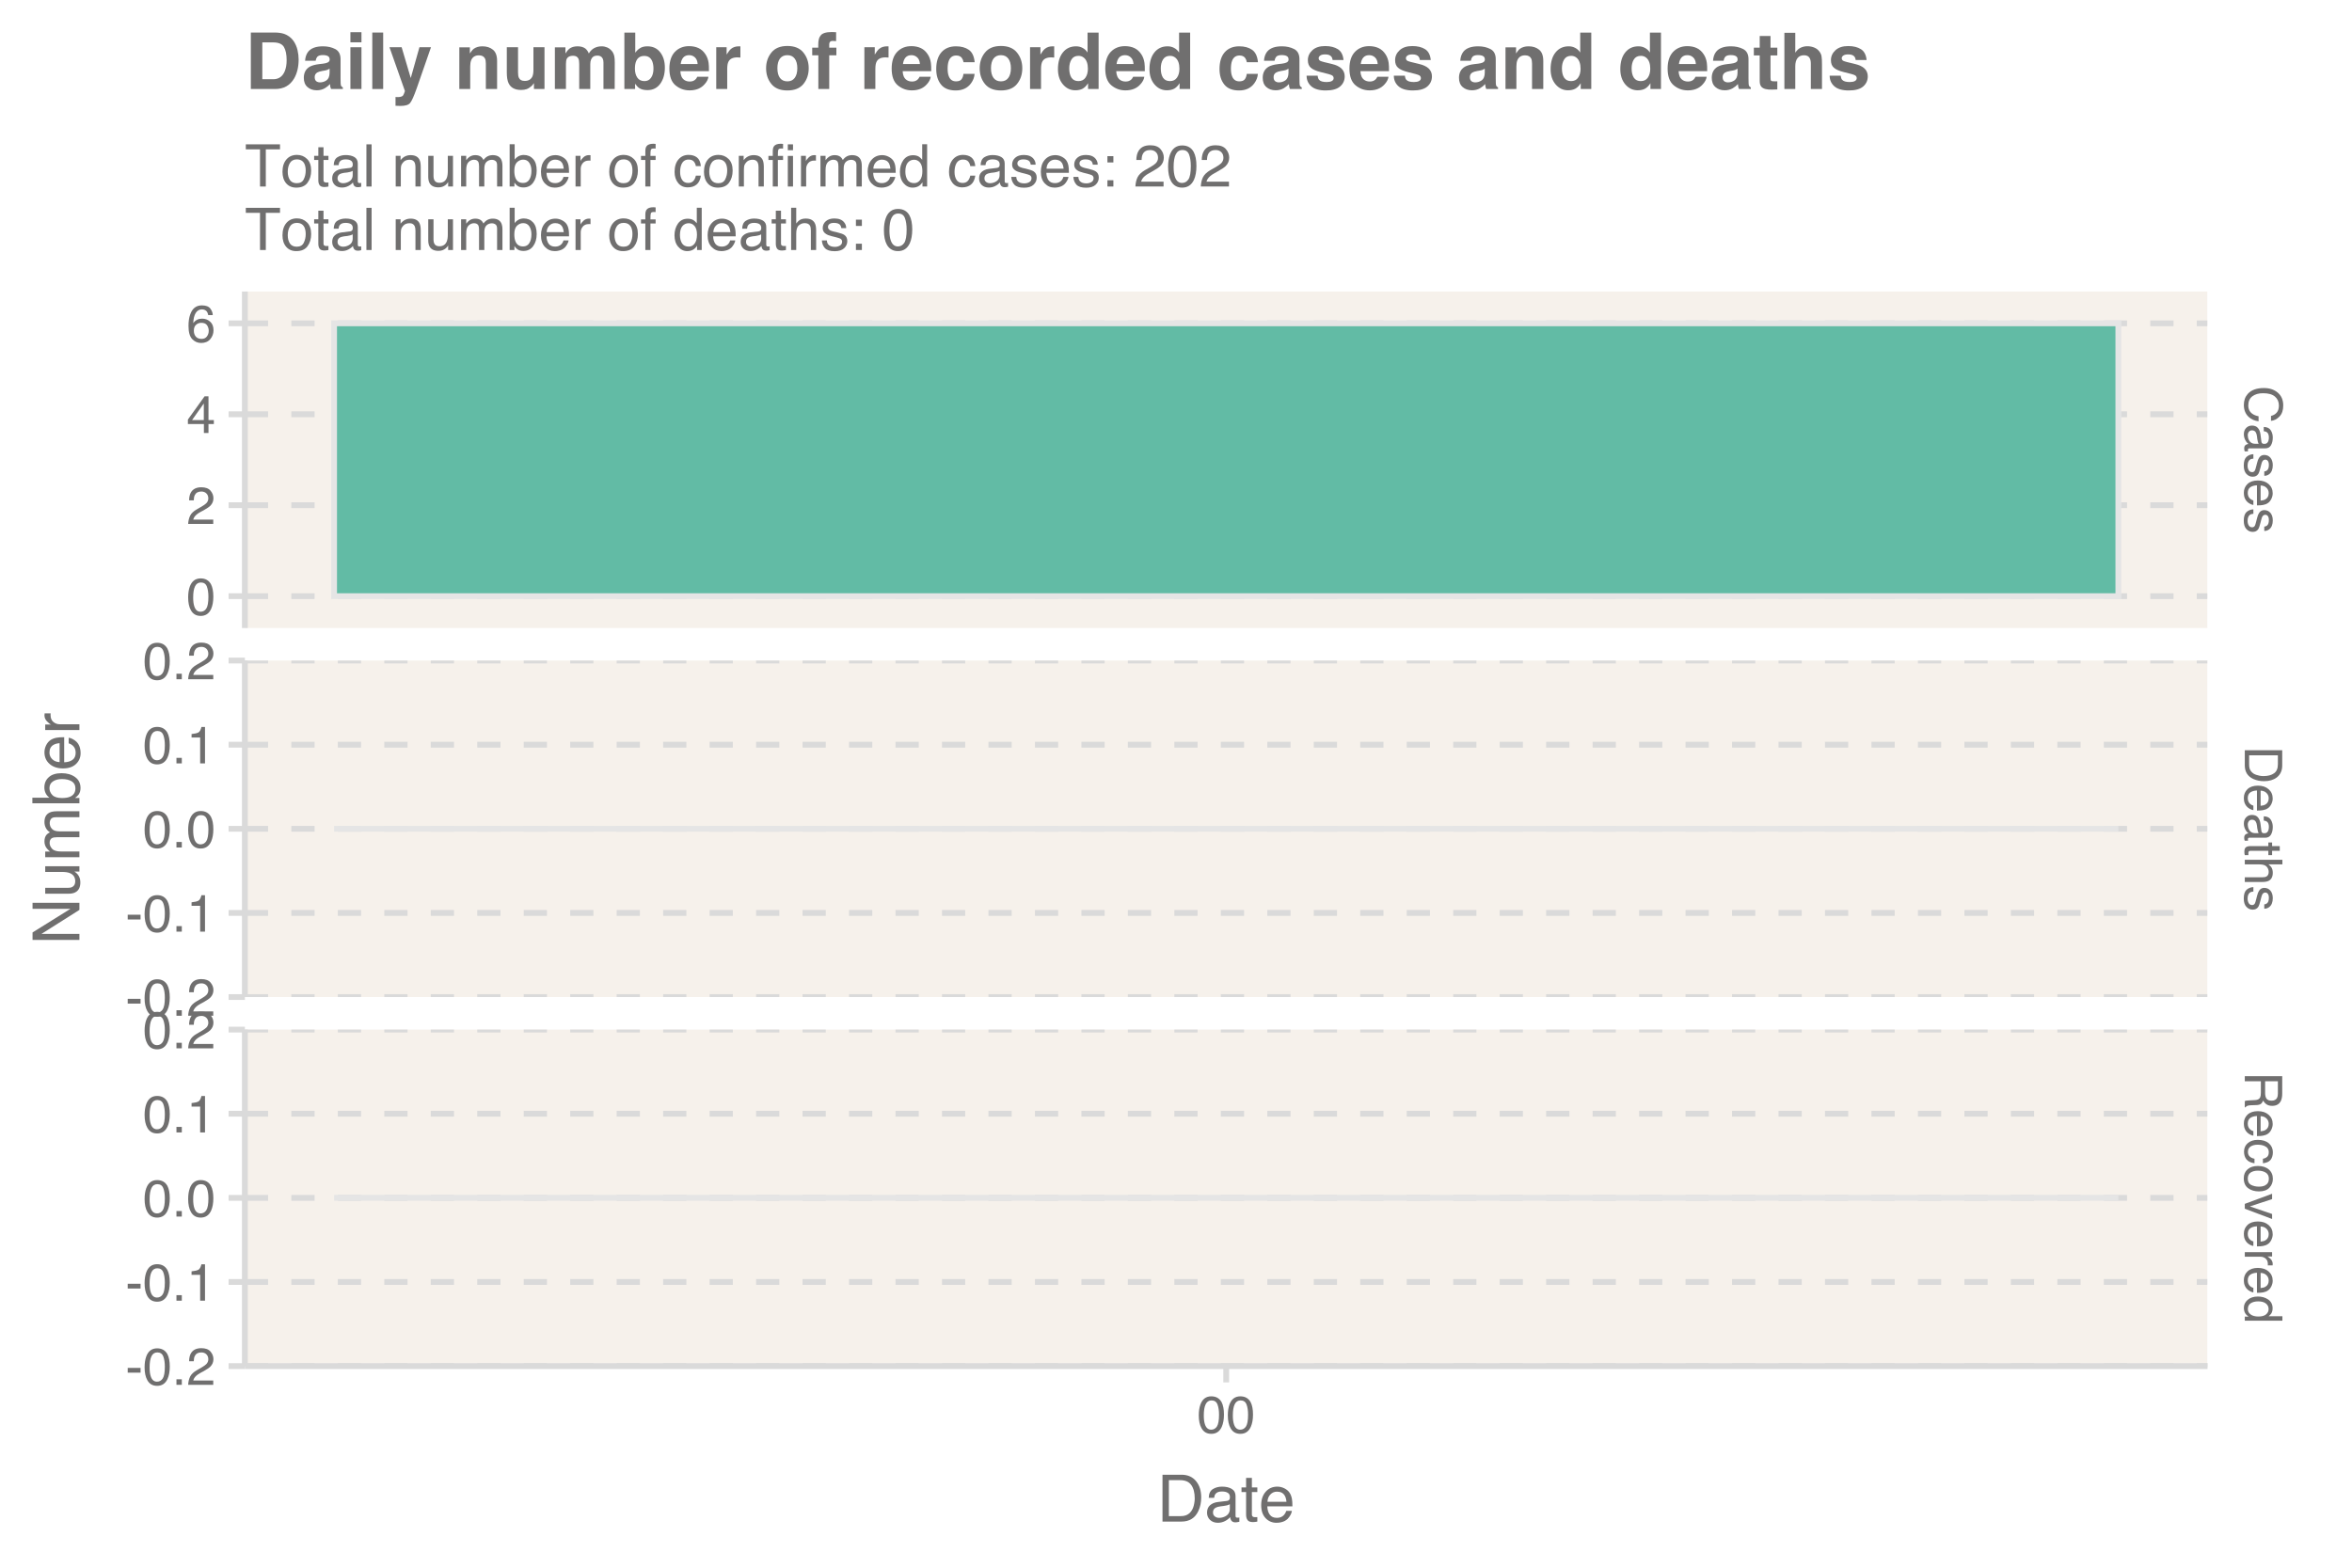 <?xml version="1.0" encoding="UTF-8"?>
<svg xmlns="http://www.w3.org/2000/svg" xmlns:xlink="http://www.w3.org/1999/xlink" width="432pt" height="288pt" viewBox="0 0 432 288" version="1.1">
<defs>
<g>
<symbol overflow="visible" id="glyph0-0">
<path style="stroke:none;" d="M 0 0.312 L 6.875 0.312 L 6.875 5.766 L 0 5.766 Z M 0.859 4.906 L 6.016 4.906 L 6.016 1.172 L 0.859 1.172 Z M 0.859 4.906 "/>
</symbol>
<symbol overflow="visible" id="glyph0-1">
<path style="stroke:none;" d="M 7.062 3.625 C 7.062 4.5 6.832 5.176 6.375 5.656 C 5.914 6.133 5.395 6.398 4.812 6.453 L 4.812 5.547 C 5.258 5.441 5.613 5.234 5.875 4.922 C 6.133 4.617 6.266 4.191 6.266 3.641 C 6.266 2.961 6.023 2.414 5.547 2 C 5.066 1.582 4.336 1.375 3.359 1.375 C 2.547 1.375 1.891 1.562 1.391 1.938 C 0.891 2.312 0.641 2.875 0.641 3.625 C 0.641 4.312 0.906 4.832 1.438 5.188 C 1.707 5.375 2.07 5.516 2.531 5.609 L 2.531 6.531 C 1.801 6.445 1.191 6.176 0.703 5.719 C 0.117 5.176 -0.172 4.441 -0.172 3.516 C -0.172 2.711 0.066 2.039 0.547 1.5 C 1.191 0.781 2.18 0.422 3.516 0.422 C 4.523 0.422 5.359 0.691 6.016 1.234 C 6.711 1.805 7.062 2.602 7.062 3.625 Z M 7.062 3.438 Z M 7.062 3.438 "/>
</symbol>
<symbol overflow="visible" id="glyph0-2">
<path style="stroke:none;" d="M 1.328 1.266 C 1.086 1.266 0.895 1.352 0.75 1.531 C 0.613 1.707 0.547 1.922 0.547 2.172 C 0.547 2.461 0.613 2.75 0.75 3.031 C 0.977 3.5 1.352 3.734 1.875 3.734 L 2.547 3.734 C 2.484 3.629 2.43 3.492 2.391 3.328 C 2.348 3.172 2.316 3.016 2.297 2.859 L 2.234 2.344 C 2.191 2.039 2.125 1.812 2.031 1.656 C 1.883 1.395 1.648 1.266 1.328 1.266 Z M 3.047 3.312 C 3.066 3.5 3.145 3.629 3.281 3.703 C 3.352 3.734 3.461 3.75 3.609 3.75 C 3.891 3.75 4.094 3.645 4.219 3.438 C 4.352 3.238 4.422 2.945 4.422 2.562 C 4.422 2.125 4.305 1.812 4.078 1.625 C 3.941 1.52 3.742 1.453 3.484 1.422 L 3.484 0.641 C 4.098 0.66 4.523 0.863 4.766 1.25 C 5.016 1.633 5.141 2.078 5.141 2.578 C 5.141 3.172 5.023 3.656 4.797 4.031 C 4.578 4.395 4.227 4.578 3.75 4.578 L 0.859 4.578 C 0.773 4.578 0.707 4.594 0.656 4.625 C 0.602 4.664 0.578 4.742 0.578 4.859 C 0.578 4.891 0.578 4.926 0.578 4.969 C 0.578 5.02 0.582 5.07 0.594 5.125 L -0.016 5.125 C -0.055 5 -0.082 4.898 -0.094 4.828 C -0.102 4.766 -0.109 4.672 -0.109 4.547 C -0.109 4.254 -0.004 4.047 0.203 3.922 C 0.305 3.848 0.461 3.797 0.672 3.766 C 0.441 3.598 0.242 3.352 0.078 3.031 C -0.086 2.707 -0.172 2.352 -0.172 1.969 C -0.172 1.5 -0.031 1.117 0.25 0.828 C 0.531 0.535 0.883 0.391 1.312 0.391 C 1.781 0.391 2.141 0.531 2.391 0.812 C 2.648 1.102 2.812 1.488 2.875 1.969 Z M 5.141 2.609 Z M 5.141 2.609 "/>
</symbol>
<symbol overflow="visible" id="glyph0-3">
<path style="stroke:none;" d="M 1.578 1.125 C 1.297 1.145 1.078 1.211 0.922 1.328 C 0.648 1.547 0.516 1.914 0.516 2.438 C 0.516 2.75 0.582 3.02 0.719 3.25 C 0.852 3.488 1.066 3.609 1.359 3.609 C 1.566 3.609 1.727 3.516 1.844 3.328 C 1.914 3.203 1.992 2.961 2.078 2.609 L 2.25 1.938 C 2.352 1.508 2.473 1.195 2.609 1 C 2.836 0.633 3.156 0.453 3.562 0.453 C 4.031 0.453 4.41 0.617 4.703 0.953 C 4.992 1.297 5.141 1.758 5.141 2.344 C 5.141 3.094 4.922 3.641 4.484 3.984 C 4.203 4.191 3.898 4.289 3.578 4.281 L 3.578 3.484 C 3.766 3.473 3.938 3.406 4.094 3.281 C 4.312 3.094 4.422 2.758 4.422 2.281 C 4.422 1.957 4.359 1.711 4.234 1.547 C 4.117 1.391 3.961 1.312 3.766 1.312 C 3.547 1.312 3.367 1.414 3.234 1.625 C 3.16 1.75 3.094 1.938 3.031 2.188 L 2.891 2.734 C 2.742 3.348 2.602 3.754 2.469 3.953 C 2.25 4.285 1.91 4.453 1.453 4.453 C 1.004 4.453 0.617 4.281 0.297 3.938 C -0.023 3.602 -0.188 3.086 -0.188 2.391 C -0.188 1.648 -0.02 1.125 0.312 0.812 C 0.656 0.5 1.078 0.332 1.578 0.312 Z M 5.141 2.359 Z M 5.141 2.359 "/>
</symbol>
<symbol overflow="visible" id="glyph0-4">
<path style="stroke:none;" d="M 5.125 2.703 C 5.125 3.055 5.039 3.398 4.875 3.734 C 4.707 4.078 4.492 4.332 4.234 4.5 C 3.973 4.676 3.676 4.789 3.344 4.844 C 3.113 4.895 2.742 4.922 2.234 4.922 L 2.234 1.234 C 1.723 1.254 1.312 1.375 1 1.594 C 0.695 1.82 0.547 2.172 0.547 2.641 C 0.547 3.086 0.691 3.441 0.984 3.703 C 1.148 3.848 1.348 3.953 1.578 4.016 L 1.578 4.844 C 1.391 4.82 1.18 4.75 0.953 4.625 C 0.734 4.508 0.551 4.375 0.406 4.219 C 0.156 3.957 -0.016 3.641 -0.109 3.266 C -0.148 3.055 -0.172 2.828 -0.172 2.578 C -0.172 1.953 0.051 1.422 0.5 0.984 C 0.957 0.555 1.594 0.344 2.406 0.344 C 3.219 0.344 3.875 0.562 4.375 1 C 4.875 1.438 5.125 2.004 5.125 2.703 Z M 2.906 4.047 C 3.27 4.016 3.562 3.938 3.781 3.812 C 4.188 3.582 4.391 3.195 4.391 2.656 C 4.391 2.27 4.25 1.941 3.969 1.672 C 3.695 1.41 3.344 1.273 2.906 1.266 Z M 5.141 2.625 Z M 5.141 2.625 "/>
</symbol>
<symbol overflow="visible" id="glyph0-5">
<path style="stroke:none;" d="M 0.797 3.375 C 0.797 3.688 0.828 3.945 0.891 4.156 C 1.016 4.508 1.25 4.805 1.594 5.047 C 1.875 5.223 2.234 5.352 2.672 5.438 C 2.922 5.488 3.16 5.516 3.391 5.516 C 4.242 5.516 4.906 5.344 5.375 5 C 5.844 4.664 6.078 4.117 6.078 3.359 L 6.078 1.703 L 0.797 1.703 Z M 6.875 0.766 L 6.875 3.562 C 6.875 4.508 6.539 5.242 5.875 5.766 C 5.27 6.223 4.492 6.453 3.547 6.453 C 2.816 6.453 2.156 6.316 1.562 6.047 C 0.52 5.566 0 4.734 0 3.547 L 0 0.766 Z M 6.875 0.766 "/>
</symbol>
<symbol overflow="visible" id="glyph0-6">
<path style="stroke:none;" d="M 6.422 0.781 L 6.422 1.641 L 5.016 1.641 L 5.016 2.438 L 4.328 2.438 L 4.328 1.641 L 1.047 1.641 C 0.879 1.641 0.766 1.695 0.703 1.812 C 0.672 1.883 0.656 1.992 0.656 2.141 C 0.656 2.18 0.656 2.223 0.656 2.266 C 0.656 2.316 0.66 2.375 0.672 2.438 L 0 2.438 C -0.031 2.344 -0.051 2.242 -0.062 2.141 C -0.07 2.035 -0.078 1.922 -0.078 1.797 C -0.078 1.398 0.02 1.129 0.219 0.984 C 0.426 0.848 0.688 0.781 1 0.781 L 4.328 0.781 L 4.328 0.109 L 5.016 0.109 L 5.016 0.781 Z M 6.422 0.781 "/>
</symbol>
<symbol overflow="visible" id="glyph0-7">
<path style="stroke:none;" d="M 6.906 0.625 L 6.906 1.469 L 4.344 1.469 C 4.594 1.664 4.77 1.844 4.875 2 C 5.051 2.27 5.141 2.609 5.141 3.016 C 5.141 3.742 4.883 4.238 4.375 4.5 C 4.094 4.633 3.707 4.703 3.219 4.703 L 0 4.703 L 0 3.844 L 3.156 3.844 C 3.531 3.844 3.801 3.797 3.969 3.703 C 4.25 3.547 4.391 3.258 4.391 2.844 C 4.391 2.488 4.266 2.172 4.016 1.891 C 3.773 1.609 3.32 1.469 2.656 1.469 L 0 1.469 L 0 0.625 Z M 6.906 0.625 "/>
</symbol>
<symbol overflow="visible" id="glyph0-8">
<path style="stroke:none;" d="M 3.734 3.938 C 3.734 4.375 3.816 4.719 3.984 4.969 C 4.16 5.219 4.477 5.344 4.938 5.344 C 5.426 5.344 5.758 5.164 5.938 4.812 C 6.031 4.625 6.078 4.367 6.078 4.047 L 6.078 1.781 L 3.734 1.781 Z M 6.875 0.844 L 6.875 4.031 C 6.875 4.551 6.801 4.984 6.656 5.328 C 6.363 5.973 5.82 6.297 5.031 6.297 C 4.613 6.297 4.273 6.207 4.016 6.031 C 3.754 5.863 3.539 5.629 3.375 5.328 C 3.27 5.598 3.129 5.801 2.953 5.938 C 2.773 6.07 2.484 6.145 2.078 6.156 L 1.156 6.188 C 0.895 6.195 0.703 6.223 0.578 6.266 C 0.359 6.316 0.219 6.414 0.156 6.562 L 0 6.562 L 0 5.422 C 0.062 5.391 0.141 5.363 0.234 5.344 C 0.328 5.32 0.504 5.305 0.766 5.297 L 1.922 5.234 C 2.367 5.211 2.672 5.047 2.828 4.734 C 2.91 4.555 2.953 4.273 2.953 3.891 L 2.953 1.781 L 0 1.781 L 0 0.844 Z M 6.875 0.844 "/>
</symbol>
<symbol overflow="visible" id="glyph0-9">
<path style="stroke:none;" d="M 5.156 2.547 C 5.156 3.117 5.02 3.582 4.75 3.938 C 4.477 4.289 4.004 4.504 3.328 4.578 L 3.328 3.75 C 3.641 3.695 3.895 3.582 4.094 3.406 C 4.301 3.227 4.406 2.941 4.406 2.547 C 4.406 2.016 4.145 1.633 3.625 1.406 C 3.281 1.25 2.859 1.172 2.359 1.172 C 1.859 1.172 1.438 1.273 1.094 1.484 C 0.75 1.703 0.578 2.039 0.578 2.5 C 0.578 2.844 0.68 3.117 0.891 3.328 C 1.109 3.535 1.406 3.676 1.781 3.75 L 1.781 4.578 C 1.113 4.484 0.625 4.25 0.312 3.875 C 0.008 3.5 -0.141 3.02 -0.141 2.438 C -0.141 1.781 0.098 1.254 0.578 0.859 C 1.055 0.473 1.656 0.281 2.375 0.281 C 3.25 0.281 3.93 0.492 4.422 0.922 C 4.91 1.348 5.156 1.891 5.156 2.547 Z M 5.141 2.422 Z M 5.141 2.422 "/>
</symbol>
<symbol overflow="visible" id="glyph0-10">
<path style="stroke:none;" d="M 0.547 2.609 C 0.547 3.172 0.754 3.555 1.172 3.766 C 1.598 3.973 2.07 4.078 2.594 4.078 C 3.062 4.078 3.441 4 3.734 3.844 C 4.191 3.602 4.422 3.195 4.422 2.625 C 4.422 2.102 4.223 1.723 3.828 1.484 C 3.441 1.254 2.969 1.141 2.406 1.141 C 1.875 1.141 1.43 1.254 1.078 1.484 C 0.723 1.723 0.547 2.098 0.547 2.609 Z M 5.156 2.641 C 5.156 3.285 4.941 3.832 4.516 4.281 C 4.086 4.727 3.453 4.953 2.609 4.953 C 1.805 4.953 1.141 4.754 0.609 4.359 C 0.078 3.961 -0.188 3.352 -0.188 2.531 C -0.188 1.844 0.047 1.297 0.516 0.891 C 0.984 0.484 1.613 0.281 2.406 0.281 C 3.238 0.281 3.906 0.492 4.406 0.922 C 4.906 1.348 5.156 1.922 5.156 2.641 Z M 5.141 2.609 Z M 5.141 2.609 "/>
</symbol>
<symbol overflow="visible" id="glyph0-11">
<path style="stroke:none;" d="M 5.016 1.031 L 0.938 2.375 L 5.016 3.766 L 5.016 4.688 L 0 2.797 L 0 1.906 L 5.016 0.047 Z M 5.016 1.031 "/>
</symbol>
<symbol overflow="visible" id="glyph0-12">
<path style="stroke:none;" d="M 5.016 0.641 L 5.016 1.438 L 4.156 1.438 C 4.32 1.508 4.523 1.672 4.766 1.922 C 5.004 2.18 5.125 2.477 5.125 2.812 C 5.125 2.82 5.125 2.848 5.125 2.891 C 5.125 2.93 5.117 2.992 5.109 3.078 L 4.219 3.078 C 4.227 3.023 4.234 2.977 4.234 2.938 C 4.234 2.895 4.234 2.852 4.234 2.812 C 4.234 2.383 4.098 2.055 3.828 1.828 C 3.555 1.598 3.242 1.484 2.891 1.484 L 0 1.484 L 0 0.641 Z M 5.016 0.641 "/>
</symbol>
<symbol overflow="visible" id="glyph0-13">
<path style="stroke:none;" d="M 2.453 1.156 C 1.91 1.156 1.457 1.27 1.094 1.5 C 0.738 1.727 0.562 2.094 0.562 2.594 C 0.562 2.977 0.727 3.297 1.062 3.547 C 1.395 3.805 1.875 3.938 2.5 3.938 C 3.133 3.938 3.602 3.805 3.906 3.547 C 4.219 3.285 4.375 2.961 4.375 2.578 C 4.375 2.148 4.207 1.805 3.875 1.547 C 3.551 1.285 3.078 1.156 2.453 1.156 Z M 5.109 2.422 C 5.109 2.805 5.023 3.129 4.859 3.391 C 4.766 3.535 4.602 3.703 4.375 3.891 L 6.906 3.891 L 6.906 4.703 L 0 4.703 L 0 3.953 L 0.703 3.953 C 0.391 3.754 0.164 3.52 0.031 3.25 C -0.102 2.977 -0.172 2.672 -0.172 2.328 C -0.172 1.766 0.062 1.281 0.531 0.875 C 1 0.469 1.625 0.266 2.406 0.266 C 3.133 0.266 3.766 0.445 4.297 0.812 C 4.836 1.188 5.109 1.723 5.109 2.422 Z M 5.109 2.422 "/>
</symbol>
<symbol overflow="visible" id="glyph1-0">
<path style="stroke:none;" d="M 0.312 0 L 0.312 -6.875 L 5.766 -6.875 L 5.766 0 Z M 4.906 -0.859 L 4.906 -6.016 L 1.172 -6.016 L 1.172 -0.859 Z M 4.906 -0.859 "/>
</symbol>
<symbol overflow="visible" id="glyph1-1">
<path style="stroke:none;" d="M 2.594 -6.703 C 3.457 -6.703 4.086 -6.348 4.484 -5.641 C 4.773 -5.086 4.922 -4.328 4.922 -3.359 C 4.922 -2.453 4.785 -1.695 4.516 -1.094 C 4.129 -0.238 3.488 0.188 2.594 0.188 C 1.781 0.188 1.18 -0.16 0.797 -0.859 C 0.461 -1.453 0.297 -2.238 0.297 -3.219 C 0.297 -3.977 0.395 -4.633 0.594 -5.188 C 0.957 -6.195 1.625 -6.703 2.594 -6.703 Z M 2.578 -0.578 C 3.016 -0.578 3.363 -0.77 3.625 -1.156 C 3.883 -1.551 4.016 -2.273 4.016 -3.328 C 4.016 -4.086 3.922 -4.711 3.734 -5.203 C 3.547 -5.703 3.18 -5.953 2.641 -5.953 C 2.148 -5.953 1.789 -5.719 1.562 -5.25 C 1.332 -4.781 1.219 -4.094 1.219 -3.188 C 1.219 -2.5 1.289 -1.945 1.438 -1.531 C 1.656 -0.895 2.035 -0.578 2.578 -0.578 Z M 2.578 -0.578 "/>
</symbol>
<symbol overflow="visible" id="glyph1-2">
<path style="stroke:none;" d="M 0.297 0 C 0.328 -0.57 0.445 -1.07 0.656 -1.5 C 0.863 -1.938 1.27 -2.328 1.875 -2.672 L 2.766 -3.188 C 3.172 -3.426 3.457 -3.629 3.625 -3.797 C 3.875 -4.055 4 -4.352 4 -4.688 C 4 -5.07 3.879 -5.379 3.641 -5.609 C 3.41 -5.836 3.102 -5.953 2.719 -5.953 C 2.133 -5.953 1.734 -5.734 1.516 -5.297 C 1.398 -5.066 1.336 -4.742 1.328 -4.328 L 0.469 -4.328 C 0.477 -4.91 0.582 -5.383 0.781 -5.75 C 1.145 -6.406 1.789 -6.734 2.719 -6.734 C 3.488 -6.734 4.051 -6.523 4.406 -6.109 C 4.758 -5.691 4.938 -5.227 4.938 -4.719 C 4.938 -4.188 4.75 -3.727 4.375 -3.344 C 4.156 -3.125 3.758 -2.852 3.188 -2.531 L 2.547 -2.188 C 2.242 -2.02 2.004 -1.859 1.828 -1.703 C 1.516 -1.43 1.316 -1.129 1.234 -0.797 L 4.906 -0.797 L 4.906 0 Z M 0.297 0 "/>
</symbol>
<symbol overflow="visible" id="glyph1-3">
<path style="stroke:none;" d="M 3.172 -2.375 L 3.172 -5.422 L 1.016 -2.375 Z M 3.188 0 L 3.188 -1.641 L 0.25 -1.641 L 0.25 -2.469 L 3.312 -6.734 L 4.031 -6.734 L 4.031 -2.375 L 5.016 -2.375 L 5.016 -1.641 L 4.031 -1.641 L 4.031 0 Z M 3.188 0 "/>
</symbol>
<symbol overflow="visible" id="glyph1-4">
<path style="stroke:none;" d="M 2.812 -6.734 C 3.562 -6.734 4.082 -6.535 4.375 -6.141 C 4.664 -5.754 4.812 -5.359 4.812 -4.953 L 3.984 -4.953 C 3.93 -5.211 3.852 -5.422 3.75 -5.578 C 3.539 -5.859 3.227 -6 2.812 -6 C 2.344 -6 1.969 -5.781 1.688 -5.344 C 1.414 -4.906 1.266 -4.281 1.234 -3.469 C 1.422 -3.75 1.664 -3.961 1.969 -4.109 C 2.227 -4.234 2.523 -4.297 2.859 -4.297 C 3.422 -4.297 3.91 -4.113 4.328 -3.75 C 4.742 -3.395 4.953 -2.863 4.953 -2.156 C 4.953 -1.539 4.754 -1 4.359 -0.531 C 3.961 -0.062 3.398 0.172 2.672 0.172 C 2.047 0.172 1.504 -0.062 1.047 -0.531 C 0.586 -1.008 0.359 -1.816 0.359 -2.953 C 0.359 -3.785 0.461 -4.488 0.672 -5.062 C 1.055 -6.176 1.77 -6.734 2.812 -6.734 Z M 2.75 -0.578 C 3.188 -0.578 3.516 -0.723 3.734 -1.016 C 3.961 -1.316 4.078 -1.672 4.078 -2.078 C 4.078 -2.422 3.977 -2.75 3.781 -3.062 C 3.582 -3.375 3.223 -3.531 2.703 -3.531 C 2.336 -3.531 2.02 -3.41 1.75 -3.172 C 1.477 -2.93 1.344 -2.566 1.344 -2.078 C 1.344 -1.648 1.461 -1.289 1.703 -1 C 1.953 -0.719 2.301 -0.578 2.75 -0.578 Z M 2.75 -0.578 "/>
</symbol>
<symbol overflow="visible" id="glyph1-5">
<path style="stroke:none;" d="M 0.391 -3.109 L 2.75 -3.109 L 2.75 -2.234 L 0.391 -2.234 Z M 0.391 -3.109 "/>
</symbol>
<symbol overflow="visible" id="glyph1-6">
<path style="stroke:none;" d="M 0.812 -1.016 L 1.797 -1.016 L 1.797 0 L 0.812 0 Z M 0.812 -1.016 "/>
</symbol>
<symbol overflow="visible" id="glyph1-7">
<path style="stroke:none;" d="M 0.922 -4.75 L 0.922 -5.391 C 1.523 -5.453 1.945 -5.551 2.188 -5.688 C 2.426 -5.832 2.609 -6.164 2.734 -6.688 L 3.391 -6.688 L 3.391 0 L 2.5 0 L 2.5 -4.75 Z M 0.922 -4.75 "/>
</symbol>
<symbol overflow="visible" id="glyph2-0">
<path style="stroke:none;" d="M 0.391 0 L 0.391 -8.609 L 7.219 -8.609 L 7.219 0 Z M 6.141 -1.078 L 6.141 -7.531 L 1.469 -7.531 L 1.469 -1.078 Z M 6.141 -1.078 "/>
</symbol>
<symbol overflow="visible" id="glyph2-1">
<path style="stroke:none;" d="M 4.219 -1 C 4.613 -1 4.938 -1.039 5.188 -1.125 C 5.645 -1.27 6.02 -1.562 6.312 -2 C 6.539 -2.344 6.703 -2.785 6.797 -3.328 C 6.859 -3.66 6.891 -3.961 6.891 -4.234 C 6.891 -5.305 6.676 -6.133 6.25 -6.719 C 5.832 -7.312 5.148 -7.609 4.203 -7.609 L 2.141 -7.609 L 2.141 -1 Z M 0.969 -8.609 L 4.453 -8.609 C 5.641 -8.609 6.555 -8.188 7.203 -7.344 C 7.785 -6.594 8.078 -5.625 8.078 -4.438 C 8.078 -3.52 7.906 -2.691 7.562 -1.953 C 6.957 -0.648 5.914 0 4.438 0 L 0.969 0 Z M 0.969 -8.609 "/>
</symbol>
<symbol overflow="visible" id="glyph2-2">
<path style="stroke:none;" d="M 1.578 -1.672 C 1.578 -1.367 1.688 -1.129 1.906 -0.953 C 2.133 -0.773 2.398 -0.688 2.703 -0.688 C 3.078 -0.688 3.438 -0.77 3.781 -0.938 C 4.375 -1.227 4.672 -1.695 4.672 -2.344 L 4.672 -3.188 C 4.535 -3.113 4.363 -3.047 4.156 -2.984 C 3.957 -2.93 3.758 -2.895 3.562 -2.875 L 2.938 -2.797 C 2.551 -2.742 2.258 -2.66 2.062 -2.547 C 1.738 -2.367 1.578 -2.078 1.578 -1.672 Z M 4.141 -3.797 C 4.379 -3.828 4.539 -3.93 4.625 -4.109 C 4.664 -4.203 4.688 -4.336 4.688 -4.516 C 4.688 -4.867 4.555 -5.125 4.297 -5.281 C 4.047 -5.445 3.688 -5.531 3.219 -5.531 C 2.664 -5.531 2.273 -5.383 2.047 -5.094 C 1.91 -4.926 1.82 -4.68 1.781 -4.359 L 0.797 -4.359 C 0.816 -5.129 1.066 -5.664 1.547 -5.969 C 2.035 -6.27 2.598 -6.422 3.234 -6.422 C 3.973 -6.422 4.57 -6.281 5.031 -6 C 5.488 -5.719 5.719 -5.281 5.719 -4.688 L 5.719 -1.078 C 5.719 -0.973 5.738 -0.883 5.781 -0.812 C 5.832 -0.75 5.93 -0.719 6.078 -0.719 C 6.117 -0.719 6.164 -0.719 6.219 -0.719 C 6.281 -0.727 6.348 -0.738 6.422 -0.75 L 6.422 0.031 C 6.254 0.07 6.125 0.098 6.031 0.109 C 5.945 0.129 5.832 0.141 5.688 0.141 C 5.32 0.141 5.062 0.008 4.906 -0.25 C 4.812 -0.383 4.75 -0.578 4.719 -0.828 C 4.5 -0.547 4.188 -0.301 3.781 -0.094 C 3.383 0.113 2.945 0.219 2.469 0.219 C 1.883 0.219 1.406 0.039 1.031 -0.312 C 0.664 -0.664 0.484 -1.109 0.484 -1.641 C 0.484 -2.223 0.664 -2.676 1.031 -3 C 1.395 -3.32 1.867 -3.52 2.453 -3.594 Z M 3.266 -6.422 Z M 3.266 -6.422 "/>
</symbol>
<symbol overflow="visible" id="glyph2-3">
<path style="stroke:none;" d="M 0.984 -8.031 L 2.047 -8.031 L 2.047 -6.281 L 3.047 -6.281 L 3.047 -5.422 L 2.047 -5.422 L 2.047 -1.312 C 2.047 -1.094 2.125 -0.945 2.281 -0.875 C 2.352 -0.832 2.488 -0.812 2.688 -0.812 C 2.738 -0.812 2.789 -0.812 2.844 -0.812 C 2.906 -0.82 2.973 -0.828 3.047 -0.828 L 3.047 0 C 2.93 0.031 2.805 0.051 2.672 0.062 C 2.547 0.082 2.406 0.094 2.25 0.094 C 1.758 0.094 1.426 -0.031 1.25 -0.281 C 1.07 -0.531 0.984 -0.859 0.984 -1.266 L 0.984 -5.422 L 0.141 -5.422 L 0.141 -6.281 L 0.984 -6.281 Z M 0.984 -8.031 "/>
</symbol>
<symbol overflow="visible" id="glyph2-4">
<path style="stroke:none;" d="M 3.391 -6.422 C 3.836 -6.422 4.27 -6.316 4.688 -6.109 C 5.102 -5.898 5.422 -5.629 5.641 -5.297 C 5.848 -4.973 5.988 -4.602 6.062 -4.188 C 6.125 -3.895 6.156 -3.43 6.156 -2.797 L 1.547 -2.797 C 1.566 -2.16 1.719 -1.648 2 -1.266 C 2.281 -0.879 2.719 -0.688 3.312 -0.688 C 3.863 -0.688 4.301 -0.867 4.625 -1.234 C 4.812 -1.441 4.945 -1.688 5.031 -1.969 L 6.062 -1.969 C 6.039 -1.738 5.953 -1.484 5.797 -1.203 C 5.641 -0.922 5.469 -0.688 5.281 -0.5 C 4.957 -0.188 4.555 0.02 4.078 0.125 C 3.828 0.188 3.539 0.219 3.219 0.219 C 2.438 0.219 1.773 -0.062 1.234 -0.625 C 0.691 -1.195 0.422 -1.992 0.422 -3.016 C 0.422 -4.023 0.691 -4.844 1.234 -5.469 C 1.785 -6.102 2.504 -6.422 3.391 -6.422 Z M 5.062 -3.641 C 5.02 -4.098 4.922 -4.461 4.766 -4.734 C 4.484 -5.242 4.004 -5.5 3.328 -5.5 C 2.836 -5.5 2.426 -5.32 2.094 -4.969 C 1.77 -4.625 1.598 -4.18 1.578 -3.641 Z M 3.281 -6.422 Z M 3.281 -6.422 "/>
</symbol>
<symbol overflow="visible" id="glyph3-0">
<path style="stroke:none;" d="M 0 -0.391 L -8.609 -0.391 L -8.609 -7.219 L 0 -7.219 Z M -1.078 -6.141 L -7.531 -6.141 L -7.531 -1.469 L -1.078 -1.469 Z M -1.078 -6.141 "/>
</symbol>
<symbol overflow="visible" id="glyph3-1">
<path style="stroke:none;" d="M -8.609 -0.922 L -8.609 -2.297 L -1.641 -6.641 L -8.609 -6.641 L -8.609 -7.75 L 0 -7.75 L 0 -6.438 L -6.969 -2.031 L 0 -2.031 L 0 -0.922 Z M -8.609 -4.25 Z M -8.609 -4.25 "/>
</symbol>
<symbol overflow="visible" id="glyph3-2">
<path style="stroke:none;" d="M -6.281 -1.828 L -2.109 -1.828 C -1.785 -1.828 -1.523 -1.879 -1.328 -1.984 C -0.953 -2.172 -0.766 -2.52 -0.766 -3.031 C -0.766 -3.758 -1.094 -4.258 -1.75 -4.531 C -2.102 -4.676 -2.582 -4.75 -3.188 -4.75 L -6.281 -4.75 L -6.281 -5.797 L 0 -5.797 L 0 -4.812 L -0.922 -4.812 C -0.68 -4.676 -0.484 -4.508 -0.328 -4.312 C 0.004 -3.906 0.172 -3.414 0.172 -2.844 C 0.172 -1.945 -0.129 -1.336 -0.734 -1.016 C -1.047 -0.836 -1.473 -0.75 -2.016 -0.75 L -6.281 -0.75 Z M -6.422 -3.281 Z M -6.422 -3.281 "/>
</symbol>
<symbol overflow="visible" id="glyph3-3">
<path style="stroke:none;" d="M -6.281 -0.781 L -6.281 -1.812 L -5.391 -1.812 C -5.691 -2.062 -5.914 -2.289 -6.062 -2.5 C -6.301 -2.844 -6.422 -3.238 -6.422 -3.688 C -6.422 -4.188 -6.297 -4.586 -6.047 -4.891 C -5.91 -5.055 -5.703 -5.211 -5.422 -5.359 C -5.766 -5.586 -6.016 -5.859 -6.172 -6.172 C -6.336 -6.492 -6.422 -6.852 -6.422 -7.25 C -6.422 -8.094 -6.113 -8.664 -5.5 -8.969 C -5.176 -9.133 -4.734 -9.219 -4.172 -9.219 L 0 -9.219 L 0 -8.125 L -4.359 -8.125 C -4.773 -8.125 -5.062 -8.02 -5.219 -7.812 C -5.375 -7.602 -5.453 -7.348 -5.453 -7.047 C -5.453 -6.629 -5.312 -6.27 -5.031 -5.969 C -4.758 -5.676 -4.301 -5.531 -3.656 -5.531 L 0 -5.531 L 0 -4.453 L -4.094 -4.453 C -4.52 -4.453 -4.832 -4.398 -5.031 -4.297 C -5.32 -4.141 -5.469 -3.844 -5.469 -3.406 C -5.469 -3.008 -5.312 -2.645 -5 -2.312 C -4.695 -1.988 -4.141 -1.828 -3.328 -1.828 L 0 -1.828 L 0 -0.781 Z M -6.281 -0.781 "/>
</symbol>
<symbol overflow="visible" id="glyph3-4">
<path style="stroke:none;" d="M -8.641 -0.688 L -8.641 -1.719 L -5.516 -1.719 C -5.816 -1.945 -6.047 -2.223 -6.203 -2.547 C -6.359 -2.867 -6.438 -3.219 -6.438 -3.594 C -6.438 -4.375 -6.164 -5.004 -5.625 -5.484 C -5.094 -5.973 -4.305 -6.219 -3.266 -6.219 C -2.266 -6.219 -1.438 -5.977 -0.781 -5.5 C -0.125 -5.02 0.203 -4.352 0.203 -3.5 C 0.203 -3.02 0.086 -2.617 -0.141 -2.297 C -0.285 -2.098 -0.504 -1.891 -0.797 -1.672 L 0 -1.672 L 0 -0.688 Z M -0.734 -3.438 C -0.734 -4.008 -0.957 -4.438 -1.406 -4.719 C -1.863 -5 -2.461 -5.141 -3.203 -5.141 C -3.867 -5.141 -4.414 -5 -4.844 -4.719 C -5.281 -4.438 -5.5 -4.02 -5.5 -3.469 C -5.5 -2.988 -5.32 -2.566 -4.969 -2.203 C -4.613 -1.836 -4.023 -1.656 -3.203 -1.656 C -2.617 -1.656 -2.141 -1.727 -1.766 -1.875 C -1.078 -2.156 -0.734 -2.676 -0.734 -3.438 Z M -0.734 -3.438 "/>
</symbol>
<symbol overflow="visible" id="glyph3-5">
<path style="stroke:none;" d="M -6.422 -3.391 C -6.422 -3.836 -6.316 -4.27 -6.109 -4.688 C -5.898 -5.102 -5.629 -5.422 -5.297 -5.641 C -4.973 -5.848 -4.602 -5.988 -4.188 -6.062 C -3.895 -6.125 -3.43 -6.156 -2.797 -6.156 L -2.797 -1.547 C -2.16 -1.566 -1.648 -1.719 -1.266 -2 C -0.879 -2.281 -0.688 -2.719 -0.688 -3.312 C -0.688 -3.863 -0.867 -4.301 -1.234 -4.625 C -1.441 -4.812 -1.688 -4.945 -1.969 -5.031 L -1.969 -6.062 C -1.738 -6.039 -1.484 -5.953 -1.203 -5.797 C -0.922 -5.641 -0.688 -5.469 -0.5 -5.281 C -0.188 -4.957 0.02 -4.555 0.125 -4.078 C 0.188 -3.828 0.219 -3.539 0.219 -3.219 C 0.219 -2.438 -0.062 -1.773 -0.625 -1.234 C -1.195 -0.691 -1.992 -0.422 -3.016 -0.422 C -4.023 -0.422 -4.844 -0.691 -5.469 -1.234 C -6.102 -1.785 -6.422 -2.504 -6.422 -3.391 Z M -3.641 -5.062 C -4.098 -5.02 -4.461 -4.922 -4.734 -4.766 C -5.242 -4.484 -5.5 -4.004 -5.5 -3.328 C -5.5 -2.836 -5.32 -2.426 -4.969 -2.094 C -4.625 -1.77 -4.18 -1.598 -3.641 -1.578 Z M -6.422 -3.281 Z M -6.422 -3.281 "/>
</symbol>
<symbol overflow="visible" id="glyph3-6">
<path style="stroke:none;" d="M -6.281 -0.797 L -6.281 -1.812 L -5.188 -1.812 C -5.406 -1.883 -5.664 -2.082 -5.969 -2.406 C -6.27 -2.727 -6.422 -3.098 -6.422 -3.516 C -6.422 -3.535 -6.414 -3.566 -6.406 -3.609 C -6.406 -3.66 -6.398 -3.742 -6.391 -3.859 L -5.281 -3.859 C -5.289 -3.797 -5.297 -3.738 -5.297 -3.688 C -5.297 -3.633 -5.297 -3.578 -5.297 -3.516 C -5.297 -2.984 -5.125 -2.57 -4.781 -2.281 C -4.445 -2 -4.055 -1.859 -3.609 -1.859 L 0 -1.859 L 0 -0.797 Z M -6.281 -0.797 "/>
</symbol>
<symbol overflow="visible" id="glyph4-0">
<path style="stroke:none;" d="M 0.344 0 L 0.344 -7.75 L 6.5 -7.75 L 6.5 0 Z M 5.531 -0.969 L 5.531 -6.781 L 1.312 -6.781 L 1.312 -0.969 Z M 5.531 -0.969 "/>
</symbol>
<symbol overflow="visible" id="glyph4-1">
<path style="stroke:none;" d="M 6.453 -7.75 L 6.453 -6.828 L 3.844 -6.828 L 3.844 0 L 2.781 0 L 2.781 -6.828 L 0.172 -6.828 L 0.172 -7.75 Z M 6.453 -7.75 "/>
</symbol>
<symbol overflow="visible" id="glyph4-2">
<path style="stroke:none;" d="M 2.938 -0.609 C 3.562 -0.609 3.988 -0.848 4.219 -1.328 C 4.457 -1.805 4.578 -2.336 4.578 -2.922 C 4.578 -3.441 4.492 -3.867 4.328 -4.203 C 4.055 -4.723 3.598 -4.984 2.953 -4.984 C 2.367 -4.984 1.941 -4.758 1.672 -4.312 C 1.41 -3.875 1.281 -3.344 1.281 -2.719 C 1.281 -2.113 1.41 -1.609 1.672 -1.203 C 1.941 -0.805 2.363 -0.609 2.938 -0.609 Z M 2.969 -5.812 C 3.695 -5.812 4.312 -5.566 4.812 -5.078 C 5.32 -4.598 5.578 -3.883 5.578 -2.938 C 5.578 -2.031 5.352 -1.281 4.906 -0.688 C 4.469 -0.094 3.781 0.203 2.844 0.203 C 2.07 0.203 1.457 -0.055 1 -0.578 C 0.539 -1.109 0.312 -1.816 0.312 -2.703 C 0.312 -3.648 0.551 -4.406 1.031 -4.969 C 1.508 -5.531 2.156 -5.812 2.969 -5.812 Z M 2.938 -5.781 Z M 2.938 -5.781 "/>
</symbol>
<symbol overflow="visible" id="glyph4-3">
<path style="stroke:none;" d="M 0.891 -7.219 L 1.844 -7.219 L 1.844 -5.641 L 2.75 -5.641 L 2.75 -4.875 L 1.844 -4.875 L 1.844 -1.188 C 1.844 -0.988 1.91 -0.859 2.047 -0.797 C 2.117 -0.754 2.242 -0.734 2.422 -0.734 C 2.461 -0.734 2.508 -0.734 2.562 -0.734 C 2.613 -0.734 2.676 -0.738 2.75 -0.75 L 2.75 0 C 2.633 0.031 2.52 0.051 2.406 0.062 C 2.289 0.082 2.164 0.094 2.031 0.094 C 1.582 0.094 1.281 -0.02 1.125 -0.25 C 0.969 -0.477 0.891 -0.773 0.891 -1.141 L 0.891 -4.875 L 0.125 -4.875 L 0.125 -5.641 L 0.891 -5.641 Z M 0.891 -7.219 "/>
</symbol>
<symbol overflow="visible" id="glyph4-4">
<path style="stroke:none;" d="M 1.422 -1.5 C 1.422 -1.227 1.52 -1.008 1.719 -0.844 C 1.926 -0.688 2.164 -0.609 2.438 -0.609 C 2.77 -0.609 3.094 -0.688 3.406 -0.844 C 3.938 -1.102 4.203 -1.523 4.203 -2.109 L 4.203 -2.875 C 4.078 -2.801 3.922 -2.738 3.734 -2.688 C 3.555 -2.633 3.379 -2.598 3.203 -2.578 L 2.641 -2.516 C 2.297 -2.461 2.035 -2.391 1.859 -2.297 C 1.566 -2.129 1.422 -1.863 1.422 -1.5 Z M 3.719 -3.422 C 3.938 -3.453 4.082 -3.547 4.156 -3.703 C 4.195 -3.785 4.219 -3.906 4.219 -4.062 C 4.219 -4.383 4.102 -4.617 3.875 -4.766 C 3.645 -4.91 3.316 -4.984 2.891 -4.984 C 2.391 -4.984 2.035 -4.848 1.828 -4.578 C 1.711 -4.43 1.641 -4.211 1.609 -3.922 L 0.719 -3.922 C 0.738 -4.617 0.961 -5.102 1.391 -5.375 C 1.828 -5.645 2.332 -5.781 2.906 -5.781 C 3.57 -5.781 4.113 -5.656 4.531 -5.406 C 4.938 -5.156 5.141 -4.758 5.141 -4.219 L 5.141 -0.969 C 5.141 -0.875 5.16 -0.797 5.203 -0.734 C 5.242 -0.672 5.332 -0.641 5.469 -0.641 C 5.508 -0.641 5.555 -0.641 5.609 -0.641 C 5.66 -0.648 5.711 -0.66 5.766 -0.672 L 5.766 0.031 C 5.617 0.07 5.504 0.098 5.422 0.109 C 5.348 0.117 5.25 0.125 5.125 0.125 C 4.789 0.125 4.551 0.004 4.406 -0.234 C 4.332 -0.348 4.281 -0.52 4.25 -0.75 C 4.051 -0.5 3.77 -0.281 3.406 -0.094 C 3.051 0.094 2.656 0.188 2.219 0.188 C 1.688 0.188 1.254 0.031 0.922 -0.281 C 0.598 -0.602 0.438 -1.004 0.438 -1.484 C 0.438 -2.004 0.598 -2.406 0.922 -2.688 C 1.242 -2.977 1.672 -3.16 2.203 -3.234 Z M 2.938 -5.781 Z M 2.938 -5.781 "/>
</symbol>
<symbol overflow="visible" id="glyph4-5">
<path style="stroke:none;" d="M 0.719 -7.75 L 1.672 -7.75 L 1.672 0 L 0.719 0 Z M 0.719 -7.75 "/>
</symbol>
<symbol overflow="visible" id="glyph4-6">
<path style="stroke:none;" d=""/>
</symbol>
<symbol overflow="visible" id="glyph4-7">
<path style="stroke:none;" d="M 0.703 -5.641 L 1.594 -5.641 L 1.594 -4.844 C 1.863 -5.176 2.145 -5.41 2.438 -5.547 C 2.738 -5.691 3.07 -5.766 3.438 -5.766 C 4.238 -5.766 4.781 -5.488 5.062 -4.938 C 5.219 -4.625 5.297 -4.188 5.297 -3.625 L 5.297 0 L 4.328 0 L 4.328 -3.562 C 4.328 -3.906 4.281 -4.18 4.188 -4.391 C 4.008 -4.742 3.703 -4.922 3.266 -4.922 C 3.035 -4.922 2.848 -4.895 2.703 -4.844 C 2.441 -4.77 2.219 -4.617 2.031 -4.391 C 1.863 -4.203 1.754 -4.008 1.703 -3.812 C 1.66 -3.613 1.641 -3.328 1.641 -2.953 L 1.641 0 L 0.703 0 Z M 2.922 -5.781 Z M 2.922 -5.781 "/>
</symbol>
<symbol overflow="visible" id="glyph4-8">
<path style="stroke:none;" d="M 1.641 -5.641 L 1.641 -1.891 C 1.641 -1.609 1.688 -1.375 1.781 -1.188 C 1.945 -0.852 2.258 -0.688 2.719 -0.688 C 3.383 -0.688 3.836 -0.984 4.078 -1.578 C 4.203 -1.891 4.266 -2.32 4.266 -2.875 L 4.266 -5.641 L 5.219 -5.641 L 5.219 0 L 4.328 0 L 4.328 -0.828 C 4.211 -0.617 4.062 -0.441 3.875 -0.297 C 3.508 0.004 3.07 0.156 2.562 0.156 C 1.75 0.156 1.195 -0.113 0.906 -0.656 C 0.75 -0.945 0.672 -1.332 0.672 -1.812 L 0.672 -5.641 Z M 2.953 -5.781 Z M 2.953 -5.781 "/>
</symbol>
<symbol overflow="visible" id="glyph4-9">
<path style="stroke:none;" d="M 0.703 -5.641 L 1.641 -5.641 L 1.641 -4.844 C 1.859 -5.125 2.062 -5.328 2.25 -5.453 C 2.562 -5.66 2.914 -5.766 3.312 -5.766 C 3.758 -5.766 4.117 -5.656 4.391 -5.438 C 4.547 -5.312 4.688 -5.125 4.812 -4.875 C 5.031 -5.176 5.281 -5.398 5.562 -5.547 C 5.844 -5.691 6.16 -5.766 6.516 -5.766 C 7.273 -5.766 7.797 -5.492 8.078 -4.953 C 8.223 -4.648 8.297 -4.254 8.297 -3.766 L 8.297 0 L 7.312 0 L 7.312 -3.922 C 7.312 -4.297 7.219 -4.551 7.031 -4.688 C 6.844 -4.832 6.613 -4.906 6.344 -4.906 C 5.969 -4.906 5.645 -4.781 5.375 -4.531 C 5.102 -4.281 4.969 -3.863 4.969 -3.281 L 4.969 0 L 4 0 L 4 -3.688 C 4 -4.07 3.957 -4.348 3.875 -4.516 C 3.727 -4.785 3.457 -4.922 3.062 -4.922 C 2.707 -4.922 2.379 -4.781 2.078 -4.5 C 1.785 -4.219 1.641 -3.719 1.641 -3 L 1.641 0 L 0.703 0 Z M 0.703 -5.641 "/>
</symbol>
<symbol overflow="visible" id="glyph4-10">
<path style="stroke:none;" d="M 0.625 -7.766 L 1.547 -7.766 L 1.547 -4.953 C 1.754 -5.223 2 -5.43 2.281 -5.578 C 2.57 -5.723 2.883 -5.797 3.219 -5.797 C 3.926 -5.797 4.5 -5.551 4.938 -5.062 C 5.375 -4.582 5.594 -3.875 5.594 -2.938 C 5.594 -2.039 5.375 -1.297 4.938 -0.703 C 4.508 -0.117 3.91 0.172 3.141 0.172 C 2.711 0.172 2.352 0.07 2.062 -0.125 C 1.883 -0.25 1.695 -0.445 1.5 -0.719 L 1.5 0 L 0.625 0 Z M 3.094 -0.656 C 3.602 -0.656 3.984 -0.859 4.234 -1.266 C 4.492 -1.672 4.625 -2.211 4.625 -2.891 C 4.625 -3.484 4.492 -3.973 4.234 -4.359 C 3.984 -4.742 3.609 -4.938 3.109 -4.938 C 2.68 -4.938 2.301 -4.773 1.969 -4.453 C 1.645 -4.141 1.484 -3.617 1.484 -2.891 C 1.484 -2.359 1.551 -1.926 1.688 -1.594 C 1.938 -0.969 2.406 -0.656 3.094 -0.656 Z M 3.094 -0.656 "/>
</symbol>
<symbol overflow="visible" id="glyph4-11">
<path style="stroke:none;" d="M 3.047 -5.766 C 3.441 -5.766 3.828 -5.672 4.203 -5.484 C 4.586 -5.297 4.879 -5.055 5.078 -4.766 C 5.266 -4.473 5.391 -4.141 5.453 -3.766 C 5.504 -3.504 5.531 -3.086 5.531 -2.516 L 1.391 -2.516 C 1.41 -1.941 1.547 -1.484 1.797 -1.141 C 2.055 -0.797 2.453 -0.625 2.984 -0.625 C 3.473 -0.625 3.867 -0.785 4.172 -1.109 C 4.336 -1.297 4.453 -1.516 4.516 -1.766 L 5.453 -1.766 C 5.43 -1.555 5.348 -1.328 5.203 -1.078 C 5.066 -0.828 4.914 -0.617 4.75 -0.453 C 4.457 -0.172 4.098 0.016 3.672 0.109 C 3.441 0.172 3.188 0.203 2.906 0.203 C 2.195 0.203 1.598 -0.051 1.109 -0.562 C 0.617 -1.07 0.375 -1.789 0.375 -2.719 C 0.375 -3.625 0.617 -4.359 1.109 -4.922 C 1.609 -5.484 2.254 -5.766 3.047 -5.766 Z M 4.562 -3.281 C 4.52 -3.688 4.43 -4.016 4.297 -4.266 C 4.035 -4.711 3.598 -4.938 2.984 -4.938 C 2.547 -4.938 2.18 -4.781 1.891 -4.469 C 1.598 -4.156 1.441 -3.758 1.422 -3.281 Z M 2.953 -5.781 Z M 2.953 -5.781 "/>
</symbol>
<symbol overflow="visible" id="glyph4-12">
<path style="stroke:none;" d="M 0.719 -5.641 L 1.625 -5.641 L 1.625 -4.672 C 1.695 -4.859 1.875 -5.086 2.156 -5.359 C 2.445 -5.629 2.781 -5.766 3.156 -5.766 C 3.176 -5.766 3.207 -5.766 3.25 -5.766 C 3.289 -5.766 3.363 -5.758 3.469 -5.75 L 3.469 -4.75 C 3.414 -4.758 3.363 -4.766 3.312 -4.766 C 3.27 -4.766 3.219 -4.766 3.156 -4.766 C 2.676 -4.766 2.305 -4.609 2.047 -4.297 C 1.797 -3.992 1.672 -3.645 1.672 -3.25 L 1.672 0 L 0.719 0 Z M 0.719 -5.641 "/>
</symbol>
<symbol overflow="visible" id="glyph4-13">
<path style="stroke:none;" d="M 0.938 -6.5 C 0.945 -6.895 1.016 -7.188 1.141 -7.375 C 1.359 -7.695 1.785 -7.859 2.422 -7.859 C 2.484 -7.859 2.547 -7.852 2.609 -7.844 C 2.672 -7.844 2.742 -7.836 2.828 -7.828 L 2.828 -6.969 C 2.723 -6.977 2.648 -6.984 2.609 -6.984 C 2.566 -6.984 2.523 -6.984 2.484 -6.984 C 2.191 -6.984 2.016 -6.906 1.953 -6.75 C 1.898 -6.602 1.875 -6.227 1.875 -5.625 L 2.828 -5.625 L 2.828 -4.875 L 1.875 -4.875 L 1.875 0 L 0.938 0 L 0.938 -4.875 L 0.141 -4.875 L 0.141 -5.625 L 0.938 -5.625 Z M 0.938 -6.5 "/>
</symbol>
<symbol overflow="visible" id="glyph4-14">
<path style="stroke:none;" d="M 2.875 -5.812 C 3.508 -5.812 4.023 -5.656 4.422 -5.344 C 4.828 -5.031 5.066 -4.5 5.141 -3.75 L 4.219 -3.75 C 4.164 -4.094 4.035 -4.379 3.828 -4.609 C 3.629 -4.836 3.312 -4.953 2.875 -4.953 C 2.27 -4.953 1.836 -4.66 1.578 -4.078 C 1.41 -3.691 1.328 -3.219 1.328 -2.656 C 1.328 -2.094 1.445 -1.617 1.688 -1.234 C 1.926 -0.848 2.301 -0.656 2.812 -0.656 C 3.207 -0.656 3.52 -0.773 3.75 -1.016 C 3.977 -1.254 4.133 -1.582 4.219 -2 L 5.141 -2 C 5.035 -1.25 4.77 -0.703 4.344 -0.359 C 3.926 -0.016 3.391 0.156 2.734 0.156 C 1.992 0.156 1.406 -0.109 0.969 -0.641 C 0.531 -1.18 0.312 -1.859 0.312 -2.672 C 0.312 -3.66 0.551 -4.43 1.031 -4.984 C 1.508 -5.535 2.125 -5.812 2.875 -5.812 Z M 2.719 -5.781 Z M 2.719 -5.781 "/>
</symbol>
<symbol overflow="visible" id="glyph4-15">
<path style="stroke:none;" d="M 0.703 -5.625 L 1.656 -5.625 L 1.656 0 L 0.703 0 Z M 0.703 -7.75 L 1.656 -7.75 L 1.656 -6.672 L 0.703 -6.672 Z M 0.703 -7.75 "/>
</symbol>
<symbol overflow="visible" id="glyph4-16">
<path style="stroke:none;" d="M 1.297 -2.75 C 1.297 -2.145 1.422 -1.641 1.672 -1.234 C 1.93 -0.828 2.348 -0.625 2.922 -0.625 C 3.359 -0.625 3.719 -0.812 4 -1.188 C 4.281 -1.57 4.422 -2.117 4.422 -2.828 C 4.422 -3.535 4.273 -4.062 3.984 -4.406 C 3.691 -4.75 3.332 -4.922 2.906 -4.922 C 2.426 -4.922 2.035 -4.738 1.734 -4.375 C 1.441 -4.008 1.297 -3.469 1.297 -2.75 Z M 2.719 -5.75 C 3.156 -5.75 3.52 -5.656 3.812 -5.469 C 3.977 -5.363 4.172 -5.18 4.391 -4.922 L 4.391 -7.766 L 5.297 -7.766 L 5.297 0 L 4.438 0 L 4.438 -0.781 C 4.219 -0.438 3.957 -0.188 3.656 -0.031 C 3.352 0.125 3.008 0.203 2.625 0.203 C 1.988 0.203 1.441 -0.062 0.984 -0.594 C 0.523 -1.125 0.297 -1.828 0.297 -2.703 C 0.297 -3.523 0.504 -4.238 0.922 -4.844 C 1.348 -5.445 1.945 -5.75 2.719 -5.75 Z M 2.719 -5.75 "/>
</symbol>
<symbol overflow="visible" id="glyph4-17">
<path style="stroke:none;" d="M 1.266 -1.766 C 1.285 -1.453 1.363 -1.211 1.5 -1.047 C 1.738 -0.734 2.148 -0.578 2.734 -0.578 C 3.086 -0.578 3.395 -0.656 3.656 -0.812 C 3.926 -0.969 4.062 -1.207 4.062 -1.531 C 4.062 -1.77 3.957 -1.953 3.75 -2.078 C 3.613 -2.148 3.344 -2.238 2.938 -2.344 L 2.188 -2.531 C 1.695 -2.656 1.344 -2.789 1.125 -2.938 C 0.707 -3.195 0.5 -3.551 0.5 -4 C 0.5 -4.531 0.691 -4.961 1.078 -5.297 C 1.461 -5.629 1.984 -5.797 2.641 -5.797 C 3.484 -5.797 4.094 -5.547 4.469 -5.047 C 4.707 -4.734 4.82 -4.391 4.812 -4.016 L 3.922 -4.016 C 3.898 -4.234 3.828 -4.43 3.703 -4.609 C 3.484 -4.859 3.102 -4.984 2.562 -4.984 C 2.207 -4.984 1.938 -4.914 1.75 -4.781 C 1.562 -4.645 1.469 -4.461 1.469 -4.234 C 1.469 -3.984 1.586 -3.785 1.828 -3.641 C 1.973 -3.555 2.18 -3.477 2.453 -3.406 L 3.078 -3.266 C 3.766 -3.098 4.223 -2.938 4.453 -2.781 C 4.828 -2.539 5.016 -2.16 5.016 -1.641 C 5.016 -1.129 4.82 -0.691 4.438 -0.328 C 4.051 0.035 3.469 0.219 2.688 0.219 C 1.852 0.219 1.258 0.031 0.906 -0.344 C 0.562 -0.727 0.375 -1.203 0.344 -1.766 Z M 2.656 -5.781 Z M 2.656 -5.781 "/>
</symbol>
<symbol overflow="visible" id="glyph4-18">
<path style="stroke:none;" d="M 1.203 -5.578 L 2.297 -5.578 L 2.297 -4.422 L 1.203 -4.422 Z M 1.203 -1.156 L 2.297 -1.156 L 2.297 0 L 1.203 0 Z M 1.203 -1.156 "/>
</symbol>
<symbol overflow="visible" id="glyph4-19">
<path style="stroke:none;" d="M 0.344 0 C 0.375 -0.645 0.504 -1.207 0.734 -1.688 C 0.973 -2.176 1.43 -2.617 2.109 -3.016 L 3.125 -3.594 C 3.57 -3.852 3.891 -4.078 4.078 -4.266 C 4.359 -4.555 4.5 -4.891 4.5 -5.266 C 4.5 -5.711 4.367 -6.062 4.109 -6.312 C 3.848 -6.57 3.5 -6.703 3.062 -6.703 C 2.406 -6.703 1.953 -6.457 1.703 -5.969 C 1.566 -5.707 1.492 -5.344 1.484 -4.875 L 0.516 -4.875 C 0.523 -5.531 0.648 -6.066 0.891 -6.484 C 1.297 -7.211 2.02 -7.578 3.062 -7.578 C 3.926 -7.578 4.555 -7.344 4.953 -6.875 C 5.359 -6.406 5.562 -5.883 5.562 -5.312 C 5.562 -4.707 5.348 -4.191 4.922 -3.766 C 4.672 -3.516 4.227 -3.211 3.594 -2.859 L 2.875 -2.453 C 2.531 -2.266 2.258 -2.082 2.062 -1.906 C 1.707 -1.602 1.484 -1.266 1.391 -0.891 L 5.516 -0.891 L 5.516 0 Z M 0.344 0 "/>
</symbol>
<symbol overflow="visible" id="glyph4-20">
<path style="stroke:none;" d="M 2.922 -7.547 C 3.898 -7.547 4.609 -7.145 5.047 -6.344 C 5.379 -5.719 5.547 -4.863 5.547 -3.781 C 5.547 -2.758 5.395 -1.91 5.094 -1.234 C 4.645 -0.273 3.922 0.203 2.922 0.203 C 2.016 0.203 1.336 -0.188 0.891 -0.969 C 0.523 -1.633 0.344 -2.52 0.344 -3.625 C 0.344 -4.477 0.453 -5.211 0.672 -5.828 C 1.086 -6.973 1.836 -7.547 2.922 -7.547 Z M 2.906 -0.656 C 3.395 -0.656 3.785 -0.875 4.078 -1.312 C 4.367 -1.75 4.516 -2.562 4.516 -3.75 C 4.516 -4.602 4.41 -5.305 4.203 -5.859 C 3.992 -6.422 3.586 -6.703 2.984 -6.703 C 2.422 -6.703 2.008 -6.438 1.75 -5.906 C 1.488 -5.383 1.359 -4.609 1.359 -3.578 C 1.359 -2.816 1.441 -2.203 1.609 -1.734 C 1.867 -1.016 2.301 -0.656 2.906 -0.656 Z M 2.906 -0.656 "/>
</symbol>
<symbol overflow="visible" id="glyph4-21">
<path style="stroke:none;" d="M 0.703 -7.766 L 1.641 -7.766 L 1.641 -4.875 C 1.867 -5.164 2.07 -5.367 2.25 -5.484 C 2.551 -5.68 2.93 -5.781 3.391 -5.781 C 4.211 -5.781 4.77 -5.492 5.062 -4.922 C 5.219 -4.609 5.297 -4.176 5.297 -3.625 L 5.297 0 L 4.328 0 L 4.328 -3.562 C 4.328 -3.977 4.273 -4.281 4.172 -4.469 C 3.992 -4.781 3.664 -4.938 3.188 -4.938 C 2.801 -4.938 2.445 -4.801 2.125 -4.531 C 1.801 -4.258 1.641 -3.75 1.641 -3 L 1.641 0 L 0.703 0 Z M 0.703 -7.766 "/>
</symbol>
<symbol overflow="visible" id="glyph5-0">
<path style="stroke:none;" d="M 1.078 0 L 1.078 -10.375 L 9.438 -10.375 L 9.438 0 Z M 8.141 -1.297 L 8.141 -9.078 L 2.375 -9.078 L 2.375 -1.297 Z M 8.141 -1.297 "/>
</symbol>
<symbol overflow="visible" id="glyph5-1">
<path style="stroke:none;" d="M 3.203 -8.562 L 3.203 -1.797 L 5.203 -1.797 C 6.223 -1.797 6.938 -2.301 7.344 -3.312 C 7.562 -3.863 7.672 -4.523 7.672 -5.297 C 7.672 -6.348 7.504 -7.156 7.172 -7.719 C 6.836 -8.281 6.18 -8.562 5.203 -8.562 Z M 5.562 -10.375 C 6.207 -10.363 6.742 -10.285 7.172 -10.141 C 7.898 -9.898 8.488 -9.461 8.938 -8.828 C 9.289 -8.305 9.535 -7.742 9.672 -7.141 C 9.805 -6.547 9.875 -5.977 9.875 -5.438 C 9.875 -4.062 9.598 -2.895 9.047 -1.938 C 8.285 -0.645 7.125 0 5.562 0 L 1.094 0 L 1.094 -10.375 Z M 5.562 -10.375 "/>
</symbol>
<symbol overflow="visible" id="glyph5-2">
<path style="stroke:none;" d="M 5.156 -3.734 C 5.031 -3.648 4.906 -3.582 4.781 -3.531 C 4.656 -3.477 4.477 -3.43 4.25 -3.391 L 3.797 -3.312 C 3.379 -3.238 3.078 -3.145 2.891 -3.031 C 2.578 -2.852 2.422 -2.57 2.422 -2.188 C 2.422 -1.844 2.516 -1.594 2.703 -1.438 C 2.898 -1.289 3.133 -1.219 3.406 -1.219 C 3.832 -1.219 4.227 -1.344 4.594 -1.594 C 4.957 -1.852 5.145 -2.316 5.156 -2.984 Z M 3.953 -4.656 C 4.316 -4.707 4.578 -4.77 4.734 -4.844 C 5.023 -4.957 5.172 -5.145 5.172 -5.406 C 5.172 -5.719 5.062 -5.93 4.844 -6.047 C 4.625 -6.172 4.305 -6.234 3.891 -6.234 C 3.41 -6.234 3.07 -6.117 2.875 -5.891 C 2.738 -5.711 2.645 -5.477 2.594 -5.188 L 0.656 -5.188 C 0.695 -5.852 0.883 -6.406 1.219 -6.844 C 1.75 -7.508 2.66 -7.844 3.953 -7.844 C 4.797 -7.844 5.539 -7.676 6.188 -7.344 C 6.844 -7.008 7.172 -6.383 7.172 -5.469 L 7.172 -1.953 C 7.172 -1.703 7.176 -1.406 7.188 -1.062 C 7.195 -0.801 7.234 -0.625 7.297 -0.531 C 7.367 -0.438 7.469 -0.359 7.594 -0.297 L 7.594 0 L 5.422 0 C 5.359 -0.156 5.312 -0.301 5.281 -0.438 C 5.258 -0.57 5.242 -0.727 5.234 -0.906 C 4.953 -0.602 4.633 -0.348 4.281 -0.141 C 3.844 0.109 3.352 0.234 2.812 0.234 C 2.113 0.234 1.539 0.035 1.094 -0.359 C 0.645 -0.754 0.422 -1.316 0.422 -2.047 C 0.422 -2.984 0.781 -3.664 1.5 -4.094 C 1.906 -4.32 2.492 -4.484 3.266 -4.578 Z M 4.047 -7.875 Z M 4.047 -7.875 "/>
</symbol>
<symbol overflow="visible" id="glyph5-3">
<path style="stroke:none;" d="M 3 -8.578 L 0.969 -8.578 L 0.969 -10.438 L 3 -10.438 Z M 0.969 -7.672 L 3 -7.672 L 3 0 L 0.969 0 Z M 0.969 -7.672 "/>
</symbol>
<symbol overflow="visible" id="glyph5-4">
<path style="stroke:none;" d="M 2.984 0 L 0.984 0 L 0.984 -10.375 L 2.984 -10.375 Z M 2.984 0 "/>
</symbol>
<symbol overflow="visible" id="glyph5-5">
<path style="stroke:none;" d="M 1.25 1.469 L 1.5 1.484 C 1.695 1.492 1.883 1.484 2.062 1.453 C 2.238 1.43 2.391 1.379 2.516 1.297 C 2.629 1.223 2.734 1.055 2.828 0.797 C 2.93 0.547 2.977 0.395 2.969 0.344 L 0.141 -7.672 L 2.375 -7.672 L 4.047 -2.016 L 5.641 -7.672 L 7.766 -7.672 L 5.141 -0.125 C 4.629 1.32 4.223 2.223 3.922 2.578 C 3.629 2.93 3.039 3.109 2.156 3.109 C 1.977 3.109 1.832 3.102 1.719 3.094 C 1.613 3.094 1.457 3.086 1.25 3.078 Z M 3.953 -7.875 Z M 3.953 -7.875 "/>
</symbol>
<symbol overflow="visible" id="glyph5-6">
<path style="stroke:none;" d=""/>
</symbol>
<symbol overflow="visible" id="glyph5-7">
<path style="stroke:none;" d="M 5.188 -7.844 C 5.977 -7.844 6.625 -7.633 7.125 -7.219 C 7.633 -6.812 7.891 -6.125 7.891 -5.156 L 7.891 0 L 5.828 0 L 5.828 -4.656 C 5.828 -5.062 5.773 -5.375 5.672 -5.594 C 5.473 -5.988 5.098 -6.188 4.547 -6.188 C 3.867 -6.188 3.398 -5.895 3.141 -5.312 C 3.016 -5.008 2.953 -4.625 2.953 -4.156 L 2.953 0 L 0.953 0 L 0.953 -7.656 L 2.891 -7.656 L 2.891 -6.531 C 3.141 -6.926 3.379 -7.211 3.609 -7.391 C 4.023 -7.691 4.551 -7.844 5.188 -7.844 Z M 4.453 -7.875 Z M 4.453 -7.875 "/>
</symbol>
<symbol overflow="visible" id="glyph5-8">
<path style="stroke:none;" d="M 2.938 -7.672 L 2.938 -3.047 C 2.938 -2.609 2.988 -2.281 3.094 -2.062 C 3.27 -1.676 3.629 -1.484 4.172 -1.484 C 4.848 -1.484 5.316 -1.758 5.578 -2.312 C 5.703 -2.602 5.766 -3 5.766 -3.5 L 5.766 -7.672 L 7.797 -7.672 L 7.797 0 L 5.859 0 L 5.859 -1.078 C 5.836 -1.055 5.785 -0.988 5.703 -0.875 C 5.629 -0.758 5.539 -0.656 5.438 -0.562 C 5.125 -0.281 4.82 -0.086 4.531 0.016 C 4.238 0.117 3.895 0.172 3.5 0.172 C 2.363 0.172 1.598 -0.238 1.203 -1.062 C 0.984 -1.508 0.875 -2.172 0.875 -3.047 L 0.875 -7.672 Z M 4.344 -7.875 Z M 4.344 -7.875 "/>
</symbol>
<symbol overflow="visible" id="glyph5-9">
<path style="stroke:none;" d="M 9.5 -7.844 C 9.844 -7.844 10.176 -7.773 10.5 -7.641 C 10.832 -7.504 11.129 -7.273 11.391 -6.953 C 11.609 -6.68 11.754 -6.352 11.828 -5.969 C 11.879 -5.707 11.906 -5.328 11.906 -4.828 L 11.891 0 L 9.828 0 L 9.828 -4.875 C 9.828 -5.164 9.781 -5.406 9.688 -5.594 C 9.508 -5.957 9.18 -6.141 8.703 -6.141 C 8.148 -6.141 7.77 -5.906 7.562 -5.438 C 7.457 -5.195 7.406 -4.906 7.406 -4.562 L 7.406 0 L 5.375 0 L 5.375 -4.562 C 5.375 -5.02 5.328 -5.352 5.234 -5.562 C 5.066 -5.926 4.738 -6.109 4.25 -6.109 C 3.676 -6.109 3.289 -5.926 3.094 -5.562 C 2.988 -5.344 2.938 -5.023 2.938 -4.609 L 2.938 0 L 0.906 0 L 0.906 -7.656 L 2.844 -7.656 L 2.844 -6.531 C 3.094 -6.926 3.328 -7.211 3.547 -7.391 C 3.941 -7.691 4.445 -7.844 5.062 -7.844 C 5.645 -7.844 6.117 -7.711 6.484 -7.453 C 6.773 -7.211 6.992 -6.906 7.141 -6.531 C 7.41 -6.977 7.738 -7.305 8.125 -7.516 C 8.539 -7.734 9 -7.844 9.5 -7.844 Z M 9.5 -7.844 "/>
</symbol>
<symbol overflow="visible" id="glyph5-10">
<path style="stroke:none;" d="M 5.078 -7.844 C 6.086 -7.844 6.875 -7.477 7.438 -6.75 C 8.008 -6.02 8.297 -5.082 8.297 -3.938 C 8.297 -2.738 8.016 -1.75 7.453 -0.969 C 6.891 -0.188 6.102 0.203 5.094 0.203 C 4.469 0.203 3.961 0.078 3.578 -0.172 C 3.348 -0.328 3.098 -0.594 2.828 -0.969 L 2.828 0 L 0.859 0 L 0.859 -10.359 L 2.859 -10.359 L 2.859 -6.672 C 3.117 -7.023 3.398 -7.297 3.703 -7.484 C 4.055 -7.723 4.516 -7.844 5.078 -7.844 Z M 4.562 -1.453 C 5.082 -1.453 5.484 -1.66 5.766 -2.078 C 6.055 -2.492 6.203 -3.039 6.203 -3.719 C 6.203 -4.258 6.129 -4.711 5.984 -5.078 C 5.711 -5.742 5.223 -6.078 4.516 -6.078 C 3.785 -6.078 3.285 -5.75 3.016 -5.094 C 2.867 -4.738 2.797 -4.285 2.797 -3.734 C 2.797 -3.078 2.941 -2.531 3.234 -2.094 C 3.523 -1.664 3.969 -1.453 4.562 -1.453 Z M 4.562 -1.453 "/>
</symbol>
<symbol overflow="visible" id="glyph5-11">
<path style="stroke:none;" d="M 3.953 -6.219 C 3.492 -6.219 3.133 -6.07 2.875 -5.781 C 2.625 -5.488 2.469 -5.094 2.406 -4.594 L 5.516 -4.594 C 5.484 -5.125 5.32 -5.523 5.031 -5.797 C 4.738 -6.078 4.379 -6.219 3.953 -6.219 Z M 3.953 -7.875 C 4.598 -7.875 5.176 -7.754 5.688 -7.516 C 6.195 -7.273 6.617 -6.895 6.953 -6.375 C 7.254 -5.926 7.445 -5.398 7.531 -4.797 C 7.582 -4.441 7.602 -3.938 7.594 -3.281 L 2.344 -3.281 C 2.375 -2.508 2.617 -1.969 3.078 -1.656 C 3.348 -1.469 3.68 -1.375 4.078 -1.375 C 4.484 -1.375 4.816 -1.488 5.078 -1.719 C 5.223 -1.844 5.348 -2.02 5.453 -2.25 L 7.5 -2.25 C 7.445 -1.789 7.207 -1.328 6.781 -0.859 C 6.125 -0.117 5.207 0.25 4.031 0.25 C 3.051 0.25 2.188 -0.062 1.438 -0.688 C 0.695 -1.312 0.328 -2.332 0.328 -3.75 C 0.328 -5.082 0.66 -6.102 1.328 -6.812 C 2.004 -7.52 2.879 -7.875 3.953 -7.875 Z M 4.094 -7.875 Z M 4.094 -7.875 "/>
</symbol>
<symbol overflow="visible" id="glyph5-12">
<path style="stroke:none;" d="M 5.094 -7.844 C 5.133 -7.844 5.164 -7.844 5.188 -7.844 C 5.219 -7.844 5.273 -7.844 5.359 -7.844 L 5.359 -5.781 C 5.234 -5.789 5.117 -5.797 5.016 -5.797 C 4.922 -5.805 4.848 -5.812 4.797 -5.812 C 3.984 -5.812 3.441 -5.551 3.172 -5.031 C 3.016 -4.738 2.938 -4.285 2.938 -3.672 L 2.938 0 L 0.922 0 L 0.922 -7.672 L 2.828 -7.672 L 2.828 -6.328 C 3.141 -6.836 3.41 -7.188 3.641 -7.375 C 4.016 -7.688 4.5 -7.844 5.094 -7.844 Z M 5.094 -7.844 "/>
</symbol>
<symbol overflow="visible" id="glyph5-13">
<path style="stroke:none;" d="M 4.375 -1.406 C 4.957 -1.406 5.406 -1.613 5.719 -2.031 C 6.039 -2.457 6.203 -3.051 6.203 -3.812 C 6.203 -4.582 6.039 -5.176 5.719 -5.594 C 5.406 -6.008 4.957 -6.219 4.375 -6.219 C 3.789 -6.219 3.336 -6.008 3.016 -5.594 C 2.703 -5.176 2.547 -4.582 2.547 -3.812 C 2.547 -3.051 2.703 -2.457 3.016 -2.031 C 3.336 -1.613 3.789 -1.406 4.375 -1.406 Z M 8.297 -3.812 C 8.297 -2.688 7.973 -1.723 7.328 -0.922 C 6.68 -0.129 5.695 0.266 4.375 0.266 C 3.062 0.266 2.082 -0.129 1.438 -0.922 C 0.789 -1.723 0.469 -2.688 0.469 -3.812 C 0.469 -4.926 0.789 -5.883 1.438 -6.688 C 2.082 -7.5 3.062 -7.906 4.375 -7.906 C 5.695 -7.906 6.68 -7.5 7.328 -6.688 C 7.973 -5.883 8.297 -4.926 8.297 -3.812 Z M 4.375 -7.875 Z M 4.375 -7.875 "/>
</symbol>
<symbol overflow="visible" id="glyph5-14">
<path style="stroke:none;" d="M 3.766 -10.469 C 3.891 -10.469 4.004 -10.461 4.109 -10.453 C 4.211 -10.453 4.352 -10.445 4.531 -10.438 L 4.531 -8.797 C 4.414 -8.816 4.223 -8.828 3.953 -8.828 C 3.691 -8.836 3.508 -8.781 3.406 -8.656 C 3.312 -8.531 3.266 -8.395 3.266 -8.25 C 3.266 -8.094 3.266 -7.875 3.266 -7.594 L 4.578 -7.594 L 4.578 -6.188 L 3.266 -6.188 L 3.266 0 L 1.266 0 L 1.266 -6.188 L 0.141 -6.188 L 0.141 -7.594 L 1.25 -7.594 L 1.25 -8.094 C 1.25 -8.914 1.383 -9.477 1.656 -9.781 C 1.945 -10.238 2.648 -10.469 3.766 -10.469 Z M 3.766 -10.469 "/>
</symbol>
<symbol overflow="visible" id="glyph5-15">
<path style="stroke:none;" d="M 5.516 -4.922 C 5.473 -5.203 5.375 -5.457 5.219 -5.688 C 5 -6 4.648 -6.156 4.172 -6.156 C 3.504 -6.156 3.047 -5.82 2.797 -5.156 C 2.66 -4.789 2.594 -4.316 2.594 -3.734 C 2.594 -3.172 2.66 -2.719 2.797 -2.375 C 3.035 -1.727 3.484 -1.406 4.141 -1.406 C 4.609 -1.406 4.941 -1.531 5.141 -1.781 C 5.336 -2.039 5.457 -2.375 5.5 -2.781 L 7.547 -2.781 C 7.504 -2.164 7.285 -1.586 6.891 -1.047 C 6.254 -0.172 5.32 0.266 4.094 0.266 C 2.863 0.266 1.957 -0.098 1.375 -0.828 C 0.789 -1.555 0.5 -2.504 0.5 -3.672 C 0.5 -4.992 0.816 -6.02 1.453 -6.75 C 2.098 -7.477 2.988 -7.844 4.125 -7.844 C 5.082 -7.844 5.867 -7.629 6.484 -7.203 C 7.098 -6.773 7.457 -6.016 7.562 -4.922 Z M 4.156 -7.875 Z M 4.156 -7.875 "/>
</symbol>
<symbol overflow="visible" id="glyph5-16">
<path style="stroke:none;" d="M 3.766 -7.844 C 4.223 -7.844 4.633 -7.738 5 -7.531 C 5.363 -7.332 5.656 -7.055 5.875 -6.703 L 5.875 -10.359 L 7.906 -10.359 L 7.906 0 L 5.969 0 L 5.969 -1.062 C 5.676 -0.602 5.348 -0.27 4.984 -0.062 C 4.617 0.133 4.164 0.234 3.625 0.234 C 2.727 0.234 1.973 -0.125 1.359 -0.844 C 0.742 -1.57 0.438 -2.504 0.438 -3.641 C 0.438 -4.941 0.738 -5.969 1.344 -6.719 C 1.945 -7.469 2.754 -7.844 3.766 -7.844 Z M 4.203 -1.453 C 4.766 -1.453 5.191 -1.66 5.484 -2.078 C 5.785 -2.504 5.938 -3.051 5.938 -3.719 C 5.938 -4.656 5.695 -5.328 5.219 -5.734 C 4.938 -5.973 4.602 -6.094 4.219 -6.094 C 3.625 -6.094 3.191 -5.867 2.922 -5.422 C 2.648 -4.984 2.516 -4.438 2.516 -3.781 C 2.516 -3.07 2.648 -2.504 2.922 -2.078 C 3.203 -1.66 3.629 -1.453 4.203 -1.453 Z M 4.203 -1.453 "/>
</symbol>
<symbol overflow="visible" id="glyph5-17">
<path style="stroke:none;" d="M 2.5 -2.453 C 2.539 -2.086 2.629 -1.832 2.766 -1.688 C 3.016 -1.414 3.477 -1.281 4.156 -1.281 C 4.539 -1.281 4.848 -1.336 5.078 -1.453 C 5.316 -1.578 5.438 -1.754 5.438 -1.984 C 5.438 -2.211 5.344 -2.383 5.156 -2.5 C 4.969 -2.625 4.27 -2.828 3.062 -3.109 C 2.195 -3.328 1.586 -3.598 1.234 -3.922 C 0.879 -4.234 0.703 -4.691 0.703 -5.297 C 0.703 -6.004 0.977 -6.613 1.531 -7.125 C 2.082 -7.633 2.863 -7.891 3.875 -7.891 C 4.832 -7.891 5.613 -7.695 6.219 -7.312 C 6.82 -6.926 7.164 -6.266 7.25 -5.328 L 5.25 -5.328 C 5.219 -5.586 5.145 -5.789 5.031 -5.938 C 4.812 -6.219 4.438 -6.359 3.906 -6.359 C 3.469 -6.359 3.156 -6.285 2.969 -6.141 C 2.781 -6.004 2.688 -5.848 2.688 -5.672 C 2.688 -5.441 2.785 -5.273 2.984 -5.172 C 3.18 -5.066 3.879 -4.879 5.078 -4.609 C 5.879 -4.422 6.477 -4.141 6.875 -3.766 C 7.27 -3.379 7.469 -2.898 7.469 -2.328 C 7.469 -1.566 7.18 -0.941 6.609 -0.453 C 6.047 0.023 5.176 0.266 4 0.266 C 2.789 0.266 1.898 0.008 1.328 -0.5 C 0.754 -1.008 0.469 -1.66 0.469 -2.453 Z M 4.031 -7.875 Z M 4.031 -7.875 "/>
</symbol>
<symbol overflow="visible" id="glyph5-18">
<path style="stroke:none;" d="M 0.141 -6.172 L 0.141 -7.594 L 1.219 -7.594 L 1.219 -9.734 L 3.203 -9.734 L 3.203 -7.594 L 4.453 -7.594 L 4.453 -6.172 L 3.203 -6.172 L 3.203 -2.125 C 3.203 -1.801 3.238 -1.598 3.312 -1.516 C 3.395 -1.441 3.641 -1.406 4.047 -1.406 C 4.109 -1.406 4.172 -1.406 4.234 -1.406 C 4.305 -1.414 4.379 -1.422 4.453 -1.422 L 4.453 0.078 L 3.5 0.109 C 2.551 0.141 1.898 -0.023 1.547 -0.391 C 1.328 -0.617 1.219 -0.973 1.219 -1.453 L 1.219 -6.172 Z M 0.141 -6.172 "/>
</symbol>
<symbol overflow="visible" id="glyph5-19">
<path style="stroke:none;" d="M 5.156 -7.859 C 5.633 -7.859 6.066 -7.773 6.453 -7.609 C 6.836 -7.453 7.156 -7.203 7.406 -6.859 C 7.613 -6.578 7.738 -6.285 7.781 -5.984 C 7.832 -5.68 7.859 -5.188 7.859 -4.5 L 7.859 0 L 5.812 0 L 5.812 -4.656 C 5.812 -5.07 5.742 -5.406 5.609 -5.656 C 5.422 -6.02 5.07 -6.203 4.562 -6.203 C 4.031 -6.203 3.629 -6.023 3.359 -5.672 C 3.086 -5.316 2.953 -4.812 2.953 -4.156 L 2.953 0 L 0.953 0 L 0.953 -10.328 L 2.953 -10.328 L 2.953 -6.672 C 3.242 -7.117 3.578 -7.426 3.953 -7.594 C 4.336 -7.77 4.738 -7.859 5.156 -7.859 Z M 5.156 -7.859 "/>
</symbol>
</g>
<clipPath id="clip1">
  <path d="M 44.977 53.551 L 405.469 53.551 L 405.469 115.371 L 44.977 115.371 Z M 44.977 53.551 "/>
</clipPath>
<clipPath id="clip2">
  <path d="M 44.977 108 L 405.469 108 L 405.469 111 L 44.977 111 Z M 44.977 108 "/>
</clipPath>
<clipPath id="clip3">
  <path d="M 44.977 92 L 405.469 92 L 405.469 94 L 44.977 94 Z M 44.977 92 "/>
</clipPath>
<clipPath id="clip4">
  <path d="M 44.977 75 L 405.469 75 L 405.469 77 L 44.977 77 Z M 44.977 75 "/>
</clipPath>
<clipPath id="clip5">
  <path d="M 44.977 58 L 405.469 58 L 405.469 60 L 44.977 60 Z M 44.977 58 "/>
</clipPath>
<clipPath id="clip6">
  <path d="M 44.977 121.348 L 405.469 121.348 L 405.469 183.168 L 44.977 183.168 Z M 44.977 121.348 "/>
</clipPath>
<clipPath id="clip7">
  <path d="M 44.977 182 L 405.469 182 L 405.469 183.168 L 44.977 183.168 Z M 44.977 182 "/>
</clipPath>
<clipPath id="clip8">
  <path d="M 44.977 167 L 405.469 167 L 405.469 169 L 44.977 169 Z M 44.977 167 "/>
</clipPath>
<clipPath id="clip9">
  <path d="M 44.977 151 L 405.469 151 L 405.469 153 L 44.977 153 Z M 44.977 151 "/>
</clipPath>
<clipPath id="clip10">
  <path d="M 44.977 136 L 405.469 136 L 405.469 138 L 44.977 138 Z M 44.977 136 "/>
</clipPath>
<clipPath id="clip11">
  <path d="M 44.977 121.348 L 405.469 121.348 L 405.469 122 L 44.977 122 Z M 44.977 121.348 "/>
</clipPath>
<clipPath id="clip12">
  <path d="M 44.977 189.148 L 405.469 189.148 L 405.469 250.969 L 44.977 250.969 Z M 44.977 189.148 "/>
</clipPath>
<clipPath id="clip13">
  <path d="M 44.977 250 L 405.469 250 L 405.469 250.969 L 44.977 250.969 Z M 44.977 250 "/>
</clipPath>
<clipPath id="clip14">
  <path d="M 44.977 234 L 405.469 234 L 405.469 237 L 44.977 237 Z M 44.977 234 "/>
</clipPath>
<clipPath id="clip15">
  <path d="M 44.977 219 L 405.469 219 L 405.469 221 L 44.977 221 Z M 44.977 219 "/>
</clipPath>
<clipPath id="clip16">
  <path d="M 44.977 204 L 405.469 204 L 405.469 206 L 44.977 206 Z M 44.977 204 "/>
</clipPath>
<clipPath id="clip17">
  <path d="M 44.977 189.148 L 405.469 189.148 L 405.469 190 L 44.977 190 Z M 44.977 189.148 "/>
</clipPath>
<clipPath id="clip18">
  <path d="M 405.469 53.551 L 426.02 53.551 L 426.02 115.371 L 405.469 115.371 Z M 405.469 53.551 "/>
</clipPath>
<clipPath id="clip19">
  <path d="M 405.469 121.348 L 426.02 121.348 L 426.02 183.168 L 405.469 183.168 Z M 405.469 121.348 "/>
</clipPath>
<clipPath id="clip20">
  <path d="M 405.469 189.148 L 426.02 189.148 L 426.02 250.969 L 405.469 250.969 Z M 405.469 189.148 "/>
</clipPath>
</defs>
<g id="surface8534">
<rect x="0" y="0" width="432" height="288" style="fill:rgb(100%,100%,100%);fill-opacity:1;stroke:none;"/>
<rect x="0" y="0" width="432" height="288" style="fill:rgb(100%,100%,100%);fill-opacity:1;stroke:none;"/>
<path style="fill:none;stroke-width:1.067;stroke-linecap:round;stroke-linejoin:round;stroke:rgb(100%,100%,100%);stroke-opacity:1;stroke-miterlimit:10;" d="M 0 288 L 432 288 L 432 0 L 0 0 Z M 0 288 "/>
<g clip-path="url(#clip1)" clip-rule="nonzero">
<path style=" stroke:none;fill-rule:nonzero;fill:rgb(96.471%,94.51%,92.157%);fill-opacity:1;" d="M 44.977 115.371 L 405.469 115.371 L 405.469 53.551 L 44.977 53.551 Z M 44.977 115.371 "/>
</g>
<g clip-path="url(#clip2)" clip-rule="nonzero">
<path style="fill:none;stroke-width:1.067;stroke-linecap:butt;stroke-linejoin:round;stroke:rgb(85.49%,85.49%,85.49%);stroke-opacity:1;stroke-dasharray:4.268,4.268;stroke-miterlimit:10;" d="M 44.977 109.523 L 405.469 109.523 "/>
</g>
<g clip-path="url(#clip3)" clip-rule="nonzero">
<path style="fill:none;stroke-width:1.067;stroke-linecap:butt;stroke-linejoin:round;stroke:rgb(85.49%,85.49%,85.49%);stroke-opacity:1;stroke-dasharray:4.268,4.268;stroke-miterlimit:10;" d="M 44.977 92.812 L 405.469 92.812 "/>
</g>
<g clip-path="url(#clip4)" clip-rule="nonzero">
<path style="fill:none;stroke-width:1.067;stroke-linecap:butt;stroke-linejoin:round;stroke:rgb(85.49%,85.49%,85.49%);stroke-opacity:1;stroke-dasharray:4.268,4.268;stroke-miterlimit:10;" d="M 44.977 76.105 L 405.469 76.105 "/>
</g>
<g clip-path="url(#clip5)" clip-rule="nonzero">
<path style="fill:none;stroke-width:1.067;stroke-linecap:butt;stroke-linejoin:round;stroke:rgb(85.49%,85.49%,85.49%);stroke-opacity:1;stroke-dasharray:4.268,4.268;stroke-miterlimit:10;" d="M 44.977 59.398 L 405.469 59.398 "/>
</g>
<path style="fill-rule:nonzero;fill:rgb(38.431%,73.333%,64.706%);fill-opacity:1;stroke-width:1.067;stroke-linecap:square;stroke-linejoin:miter;stroke:rgb(89.804%,89.804%,89.804%);stroke-opacity:1;stroke-miterlimit:10;" d="M 61.363 109.523 L 389.086 109.523 L 389.086 59.398 L 61.363 59.398 Z M 61.363 109.523 "/>
<g clip-path="url(#clip6)" clip-rule="nonzero">
<path style=" stroke:none;fill-rule:nonzero;fill:rgb(96.471%,94.51%,92.157%);fill-opacity:1;" d="M 44.977 183.168 L 405.469 183.168 L 405.469 121.348 L 44.977 121.348 Z M 44.977 183.168 "/>
</g>
<g clip-path="url(#clip7)" clip-rule="nonzero">
<path style="fill:none;stroke-width:1.067;stroke-linecap:butt;stroke-linejoin:round;stroke:rgb(85.49%,85.49%,85.49%);stroke-opacity:1;stroke-dasharray:4.268,4.268;stroke-miterlimit:10;" d="M 44.977 183.168 L 405.469 183.168 "/>
</g>
<g clip-path="url(#clip8)" clip-rule="nonzero">
<path style="fill:none;stroke-width:1.067;stroke-linecap:butt;stroke-linejoin:round;stroke:rgb(85.49%,85.49%,85.49%);stroke-opacity:1;stroke-dasharray:4.268,4.268;stroke-miterlimit:10;" d="M 44.977 167.715 L 405.469 167.715 "/>
</g>
<g clip-path="url(#clip9)" clip-rule="nonzero">
<path style="fill:none;stroke-width:1.067;stroke-linecap:butt;stroke-linejoin:round;stroke:rgb(85.49%,85.49%,85.49%);stroke-opacity:1;stroke-dasharray:4.268,4.268;stroke-miterlimit:10;" d="M 44.977 152.258 L 405.469 152.258 "/>
</g>
<g clip-path="url(#clip10)" clip-rule="nonzero">
<path style="fill:none;stroke-width:1.067;stroke-linecap:butt;stroke-linejoin:round;stroke:rgb(85.49%,85.49%,85.49%);stroke-opacity:1;stroke-dasharray:4.268,4.268;stroke-miterlimit:10;" d="M 44.977 136.805 L 405.469 136.805 "/>
</g>
<g clip-path="url(#clip11)" clip-rule="nonzero">
<path style="fill:none;stroke-width:1.067;stroke-linecap:butt;stroke-linejoin:round;stroke:rgb(85.49%,85.49%,85.49%);stroke-opacity:1;stroke-dasharray:4.268,4.268;stroke-miterlimit:10;" d="M 44.977 121.348 L 405.469 121.348 "/>
</g>
<path style="fill:none;stroke-width:1.067;stroke-linecap:square;stroke-linejoin:miter;stroke:rgb(89.804%,89.804%,89.804%);stroke-opacity:1;stroke-miterlimit:10;" d="M 61.363 152.258 L 389.086 152.258 Z M 61.363 152.258 "/>
<g clip-path="url(#clip12)" clip-rule="nonzero">
<path style=" stroke:none;fill-rule:nonzero;fill:rgb(96.471%,94.51%,92.157%);fill-opacity:1;" d="M 44.977 250.969 L 405.469 250.969 L 405.469 189.148 L 44.977 189.148 Z M 44.977 250.969 "/>
</g>
<g clip-path="url(#clip13)" clip-rule="nonzero">
<path style="fill:none;stroke-width:1.067;stroke-linecap:butt;stroke-linejoin:round;stroke:rgb(85.49%,85.49%,85.49%);stroke-opacity:1;stroke-dasharray:4.268,4.268;stroke-miterlimit:10;" d="M 44.977 250.969 L 405.469 250.969 "/>
</g>
<g clip-path="url(#clip14)" clip-rule="nonzero">
<path style="fill:none;stroke-width:1.067;stroke-linecap:butt;stroke-linejoin:round;stroke:rgb(85.49%,85.49%,85.49%);stroke-opacity:1;stroke-dasharray:4.268,4.268;stroke-miterlimit:10;" d="M 44.977 235.512 L 405.469 235.512 "/>
</g>
<g clip-path="url(#clip15)" clip-rule="nonzero">
<path style="fill:none;stroke-width:1.067;stroke-linecap:butt;stroke-linejoin:round;stroke:rgb(85.49%,85.49%,85.49%);stroke-opacity:1;stroke-dasharray:4.268,4.268;stroke-miterlimit:10;" d="M 44.977 220.059 L 405.469 220.059 "/>
</g>
<g clip-path="url(#clip16)" clip-rule="nonzero">
<path style="fill:none;stroke-width:1.067;stroke-linecap:butt;stroke-linejoin:round;stroke:rgb(85.49%,85.49%,85.49%);stroke-opacity:1;stroke-dasharray:4.268,4.268;stroke-miterlimit:10;" d="M 44.977 204.602 L 405.469 204.602 "/>
</g>
<g clip-path="url(#clip17)" clip-rule="nonzero">
<path style="fill:none;stroke-width:1.067;stroke-linecap:butt;stroke-linejoin:round;stroke:rgb(85.49%,85.49%,85.49%);stroke-opacity:1;stroke-dasharray:4.268,4.268;stroke-miterlimit:10;" d="M 44.977 189.148 L 405.469 189.148 "/>
</g>
<path style="fill:none;stroke-width:1.067;stroke-linecap:square;stroke-linejoin:miter;stroke:rgb(89.804%,89.804%,89.804%);stroke-opacity:1;stroke-miterlimit:10;" d="M 61.363 220.059 L 389.086 220.059 Z M 61.363 220.059 "/>
<g clip-path="url(#clip18)" clip-rule="nonzero">
<path style=" stroke:none;fill-rule:nonzero;fill:rgb(100%,100%,100%);fill-opacity:1;" d="M 405.469 115.371 L 426.02 115.371 L 426.02 53.551 L 405.469 53.551 Z M 405.469 115.371 "/>
</g>
<g style="fill:rgb(43.922%,43.529%,43.529%);fill-opacity:1;">
  <use xlink:href="#glyph0-1" x="412.309" y="70.863"/>
  <use xlink:href="#glyph0-2" x="412.309" y="77.792"/>
  <use xlink:href="#glyph0-3" x="412.309" y="83.127"/>
  <use xlink:href="#glyph0-4" x="412.309" y="87.924"/>
  <use xlink:href="#glyph0-3" x="412.309" y="93.26"/>
</g>
<g clip-path="url(#clip19)" clip-rule="nonzero">
<path style=" stroke:none;fill-rule:nonzero;fill:rgb(100%,100%,100%);fill-opacity:1;" d="M 405.469 183.168 L 426.02 183.168 L 426.02 121.348 L 405.469 121.348 Z M 405.469 183.168 "/>
</g>
<g style="fill:rgb(43.922%,43.529%,43.529%);fill-opacity:1;">
  <use xlink:href="#glyph0-5" x="412.309" y="137.059"/>
  <use xlink:href="#glyph0-4" x="412.309" y="143.987"/>
  <use xlink:href="#glyph0-2" x="412.309" y="149.322"/>
  <use xlink:href="#glyph0-6" x="412.309" y="154.658"/>
  <use xlink:href="#glyph0-7" x="412.309" y="157.324"/>
  <use xlink:href="#glyph0-3" x="412.309" y="162.659"/>
</g>
<g clip-path="url(#clip20)" clip-rule="nonzero">
<path style=" stroke:none;fill-rule:nonzero;fill:rgb(100%,100%,100%);fill-opacity:1;" d="M 405.469 250.969 L 426.02 250.969 L 426.02 189.148 L 405.469 189.148 Z M 405.469 250.969 "/>
</g>
<g style="fill:rgb(43.922%,43.529%,43.529%);fill-opacity:1;">
  <use xlink:href="#glyph0-8" x="412.309" y="196.859"/>
  <use xlink:href="#glyph0-4" x="412.309" y="203.788"/>
  <use xlink:href="#glyph0-9" x="412.309" y="209.123"/>
  <use xlink:href="#glyph0-10" x="412.309" y="213.92"/>
  <use xlink:href="#glyph0-11" x="412.309" y="219.256"/>
  <use xlink:href="#glyph0-4" x="412.309" y="224.053"/>
  <use xlink:href="#glyph0-12" x="412.309" y="229.388"/>
  <use xlink:href="#glyph0-4" x="412.309" y="232.583"/>
  <use xlink:href="#glyph0-13" x="412.309" y="237.919"/>
</g>
<path style="fill:none;stroke-width:1.067;stroke-linecap:butt;stroke-linejoin:round;stroke:rgb(85.49%,85.49%,85.49%);stroke-opacity:1;stroke-miterlimit:10;" d="M 44.977 250.969 L 405.469 250.969 "/>
<path style="fill:none;stroke-width:1.067;stroke-linecap:butt;stroke-linejoin:round;stroke:rgb(85.49%,85.49%,85.49%);stroke-opacity:1;stroke-miterlimit:10;" d="M 225.223 253.957 L 225.223 250.969 "/>
<g style="fill:rgb(43.922%,43.529%,43.529%);fill-opacity:1;">
  <use xlink:href="#glyph1-1" x="219.887" y="263.223"/>
  <use xlink:href="#glyph1-1" x="225.222" y="263.223"/>
</g>
<path style="fill:none;stroke-width:1.067;stroke-linecap:butt;stroke-linejoin:round;stroke:rgb(85.49%,85.49%,85.49%);stroke-opacity:1;stroke-miterlimit:10;" d="M 44.977 115.371 L 44.977 53.551 "/>
<g style="fill:rgb(43.922%,43.529%,43.529%);fill-opacity:1;">
  <use xlink:href="#glyph1-1" x="34.262" y="112.961"/>
</g>
<g style="fill:rgb(43.922%,43.529%,43.529%);fill-opacity:1;">
  <use xlink:href="#glyph1-2" x="34.262" y="96.25"/>
</g>
<g style="fill:rgb(43.922%,43.529%,43.529%);fill-opacity:1;">
  <use xlink:href="#glyph1-3" x="34.262" y="79.543"/>
</g>
<g style="fill:rgb(43.922%,43.529%,43.529%);fill-opacity:1;">
  <use xlink:href="#glyph1-4" x="34.262" y="62.836"/>
</g>
<path style="fill:none;stroke-width:1.067;stroke-linecap:butt;stroke-linejoin:round;stroke:rgb(85.49%,85.49%,85.49%);stroke-opacity:1;stroke-miterlimit:10;" d="M 41.988 109.523 L 44.977 109.523 "/>
<path style="fill:none;stroke-width:1.067;stroke-linecap:butt;stroke-linejoin:round;stroke:rgb(85.49%,85.49%,85.49%);stroke-opacity:1;stroke-miterlimit:10;" d="M 41.988 92.812 L 44.977 92.812 "/>
<path style="fill:none;stroke-width:1.067;stroke-linecap:butt;stroke-linejoin:round;stroke:rgb(85.49%,85.49%,85.49%);stroke-opacity:1;stroke-miterlimit:10;" d="M 41.988 76.105 L 44.977 76.105 "/>
<path style="fill:none;stroke-width:1.067;stroke-linecap:butt;stroke-linejoin:round;stroke:rgb(85.49%,85.49%,85.49%);stroke-opacity:1;stroke-miterlimit:10;" d="M 41.988 59.398 L 44.977 59.398 "/>
<path style="fill:none;stroke-width:1.067;stroke-linecap:butt;stroke-linejoin:round;stroke:rgb(85.49%,85.49%,85.49%);stroke-opacity:1;stroke-miterlimit:10;" d="M 44.977 183.168 L 44.977 121.348 "/>
<g style="fill:rgb(43.922%,43.529%,43.529%);fill-opacity:1;">
  <use xlink:href="#glyph1-5" x="23.066" y="186.605"/>
  <use xlink:href="#glyph1-1" x="26.261" y="186.605"/>
  <use xlink:href="#glyph1-6" x="31.597" y="186.605"/>
  <use xlink:href="#glyph1-2" x="34.262" y="186.605"/>
</g>
<g style="fill:rgb(43.922%,43.529%,43.529%);fill-opacity:1;">
  <use xlink:href="#glyph1-5" x="23.066" y="171.152"/>
  <use xlink:href="#glyph1-1" x="26.261" y="171.152"/>
  <use xlink:href="#glyph1-6" x="31.597" y="171.152"/>
  <use xlink:href="#glyph1-7" x="34.262" y="171.152"/>
</g>
<g style="fill:rgb(43.922%,43.529%,43.529%);fill-opacity:1;">
  <use xlink:href="#glyph1-1" x="26.262" y="155.695"/>
  <use xlink:href="#glyph1-6" x="31.597" y="155.695"/>
  <use xlink:href="#glyph1-1" x="34.263" y="155.695"/>
</g>
<g style="fill:rgb(43.922%,43.529%,43.529%);fill-opacity:1;">
  <use xlink:href="#glyph1-1" x="26.262" y="140.242"/>
  <use xlink:href="#glyph1-6" x="31.597" y="140.242"/>
  <use xlink:href="#glyph1-7" x="34.263" y="140.242"/>
</g>
<g style="fill:rgb(43.922%,43.529%,43.529%);fill-opacity:1;">
  <use xlink:href="#glyph1-1" x="26.262" y="124.785"/>
  <use xlink:href="#glyph1-6" x="31.597" y="124.785"/>
  <use xlink:href="#glyph1-2" x="34.263" y="124.785"/>
</g>
<path style="fill:none;stroke-width:1.067;stroke-linecap:butt;stroke-linejoin:round;stroke:rgb(85.49%,85.49%,85.49%);stroke-opacity:1;stroke-miterlimit:10;" d="M 41.988 183.168 L 44.977 183.168 "/>
<path style="fill:none;stroke-width:1.067;stroke-linecap:butt;stroke-linejoin:round;stroke:rgb(85.49%,85.49%,85.49%);stroke-opacity:1;stroke-miterlimit:10;" d="M 41.988 167.715 L 44.977 167.715 "/>
<path style="fill:none;stroke-width:1.067;stroke-linecap:butt;stroke-linejoin:round;stroke:rgb(85.49%,85.49%,85.49%);stroke-opacity:1;stroke-miterlimit:10;" d="M 41.988 152.258 L 44.977 152.258 "/>
<path style="fill:none;stroke-width:1.067;stroke-linecap:butt;stroke-linejoin:round;stroke:rgb(85.49%,85.49%,85.49%);stroke-opacity:1;stroke-miterlimit:10;" d="M 41.988 136.805 L 44.977 136.805 "/>
<path style="fill:none;stroke-width:1.067;stroke-linecap:butt;stroke-linejoin:round;stroke:rgb(85.49%,85.49%,85.49%);stroke-opacity:1;stroke-miterlimit:10;" d="M 41.988 121.348 L 44.977 121.348 "/>
<path style="fill:none;stroke-width:1.067;stroke-linecap:butt;stroke-linejoin:round;stroke:rgb(85.49%,85.49%,85.49%);stroke-opacity:1;stroke-miterlimit:10;" d="M 44.977 250.969 L 44.977 189.148 "/>
<g style="fill:rgb(43.922%,43.529%,43.529%);fill-opacity:1;">
  <use xlink:href="#glyph1-5" x="23.066" y="254.406"/>
  <use xlink:href="#glyph1-1" x="26.261" y="254.406"/>
  <use xlink:href="#glyph1-6" x="31.597" y="254.406"/>
  <use xlink:href="#glyph1-2" x="34.262" y="254.406"/>
</g>
<g style="fill:rgb(43.922%,43.529%,43.529%);fill-opacity:1;">
  <use xlink:href="#glyph1-5" x="23.066" y="238.949"/>
  <use xlink:href="#glyph1-1" x="26.261" y="238.949"/>
  <use xlink:href="#glyph1-6" x="31.597" y="238.949"/>
  <use xlink:href="#glyph1-7" x="34.262" y="238.949"/>
</g>
<g style="fill:rgb(43.922%,43.529%,43.529%);fill-opacity:1;">
  <use xlink:href="#glyph1-1" x="26.262" y="223.496"/>
  <use xlink:href="#glyph1-6" x="31.597" y="223.496"/>
  <use xlink:href="#glyph1-1" x="34.263" y="223.496"/>
</g>
<g style="fill:rgb(43.922%,43.529%,43.529%);fill-opacity:1;">
  <use xlink:href="#glyph1-1" x="26.262" y="208.039"/>
  <use xlink:href="#glyph1-6" x="31.597" y="208.039"/>
  <use xlink:href="#glyph1-7" x="34.263" y="208.039"/>
</g>
<g style="fill:rgb(43.922%,43.529%,43.529%);fill-opacity:1;">
  <use xlink:href="#glyph1-1" x="26.262" y="192.586"/>
  <use xlink:href="#glyph1-6" x="31.597" y="192.586"/>
  <use xlink:href="#glyph1-2" x="34.263" y="192.586"/>
</g>
<path style="fill:none;stroke-width:1.067;stroke-linecap:butt;stroke-linejoin:round;stroke:rgb(85.49%,85.49%,85.49%);stroke-opacity:1;stroke-miterlimit:10;" d="M 41.988 250.969 L 44.977 250.969 "/>
<path style="fill:none;stroke-width:1.067;stroke-linecap:butt;stroke-linejoin:round;stroke:rgb(85.49%,85.49%,85.49%);stroke-opacity:1;stroke-miterlimit:10;" d="M 41.988 235.512 L 44.977 235.512 "/>
<path style="fill:none;stroke-width:1.067;stroke-linecap:butt;stroke-linejoin:round;stroke:rgb(85.49%,85.49%,85.49%);stroke-opacity:1;stroke-miterlimit:10;" d="M 41.988 220.059 L 44.977 220.059 "/>
<path style="fill:none;stroke-width:1.067;stroke-linecap:butt;stroke-linejoin:round;stroke:rgb(85.49%,85.49%,85.49%);stroke-opacity:1;stroke-miterlimit:10;" d="M 41.988 204.602 L 44.977 204.602 "/>
<path style="fill:none;stroke-width:1.067;stroke-linecap:butt;stroke-linejoin:round;stroke:rgb(85.49%,85.49%,85.49%);stroke-opacity:1;stroke-miterlimit:10;" d="M 41.988 189.148 L 44.977 189.148 "/>
<g style="fill:rgb(43.922%,43.529%,43.529%);fill-opacity:1;">
  <use xlink:href="#glyph2-1" x="212.551" y="279.531"/>
  <use xlink:href="#glyph2-2" x="221.217" y="279.531"/>
  <use xlink:href="#glyph2-3" x="227.891" y="279.531"/>
  <use xlink:href="#glyph2-4" x="231.225" y="279.531"/>
</g>
<g style="fill:rgb(43.922%,43.529%,43.529%);fill-opacity:1;">
  <use xlink:href="#glyph3-1" x="14.586" y="173.598"/>
  <use xlink:href="#glyph3-2" x="14.586" y="164.932"/>
  <use xlink:href="#glyph3-3" x="14.586" y="158.258"/>
  <use xlink:href="#glyph3-4" x="14.586" y="148.262"/>
  <use xlink:href="#glyph3-5" x="14.586" y="141.588"/>
  <use xlink:href="#glyph3-6" x="14.586" y="134.914"/>
</g>
<g style="fill:rgb(43.922%,43.529%,43.529%);fill-opacity:1;">
  <use xlink:href="#glyph4-1" x="44.977" y="34.266"/>
  <use xlink:href="#glyph4-2" x="51.572" y="34.266"/>
  <use xlink:href="#glyph4-3" x="57.576" y="34.266"/>
  <use xlink:href="#glyph4-4" x="60.576" y="34.266"/>
  <use xlink:href="#glyph4-5" x="66.581" y="34.266"/>
  <use xlink:href="#glyph4-6" x="68.98" y="34.266"/>
  <use xlink:href="#glyph4-7" x="71.979" y="34.266"/>
  <use xlink:href="#glyph4-8" x="77.984" y="34.266"/>
  <use xlink:href="#glyph4-9" x="83.989" y="34.266"/>
  <use xlink:href="#glyph4-10" x="92.983" y="34.266"/>
  <use xlink:href="#glyph4-11" x="98.987" y="34.266"/>
  <use xlink:href="#glyph4-12" x="104.992" y="34.266"/>
  <use xlink:href="#glyph4-6" x="108.588" y="34.266"/>
  <use xlink:href="#glyph4-2" x="111.587" y="34.266"/>
  <use xlink:href="#glyph4-13" x="117.592" y="34.266"/>
  <use xlink:href="#glyph4-6" x="120.592" y="34.266"/>
  <use xlink:href="#glyph4-14" x="123.591" y="34.266"/>
  <use xlink:href="#glyph4-2" x="128.99" y="34.266"/>
  <use xlink:href="#glyph4-7" x="134.995" y="34.266"/>
  <use xlink:href="#glyph4-13" x="140.999" y="34.266"/>
  <use xlink:href="#glyph4-15" x="143.999" y="34.266"/>
  <use xlink:href="#glyph4-12" x="146.398" y="34.266"/>
  <use xlink:href="#glyph4-9" x="149.993" y="34.266"/>
  <use xlink:href="#glyph4-11" x="158.987" y="34.266"/>
  <use xlink:href="#glyph4-16" x="164.992" y="34.266"/>
  <use xlink:href="#glyph4-6" x="170.996" y="34.266"/>
  <use xlink:href="#glyph4-14" x="173.996" y="34.266"/>
  <use xlink:href="#glyph4-4" x="179.395" y="34.266"/>
  <use xlink:href="#glyph4-17" x="185.399" y="34.266"/>
  <use xlink:href="#glyph4-11" x="190.798" y="34.266"/>
  <use xlink:href="#glyph4-17" x="196.803" y="34.266"/>
  <use xlink:href="#glyph4-18" x="202.201" y="34.266"/>
  <use xlink:href="#glyph4-6" x="205.201" y="34.266"/>
  <use xlink:href="#glyph4-19" x="208.2" y="34.266"/>
  <use xlink:href="#glyph4-20" x="214.205" y="34.266"/>
  <use xlink:href="#glyph4-19" x="220.21" y="34.266"/>
</g>
<g style="fill:rgb(43.922%,43.529%,43.529%);fill-opacity:1;">
  <use xlink:href="#glyph4-1" x="44.977" y="45.93"/>
  <use xlink:href="#glyph4-2" x="51.572" y="45.93"/>
  <use xlink:href="#glyph4-3" x="57.576" y="45.93"/>
  <use xlink:href="#glyph4-4" x="60.576" y="45.93"/>
  <use xlink:href="#glyph4-5" x="66.581" y="45.93"/>
  <use xlink:href="#glyph4-6" x="68.98" y="45.93"/>
  <use xlink:href="#glyph4-7" x="71.979" y="45.93"/>
  <use xlink:href="#glyph4-8" x="77.984" y="45.93"/>
  <use xlink:href="#glyph4-9" x="83.989" y="45.93"/>
  <use xlink:href="#glyph4-10" x="92.983" y="45.93"/>
  <use xlink:href="#glyph4-11" x="98.987" y="45.93"/>
  <use xlink:href="#glyph4-12" x="104.992" y="45.93"/>
  <use xlink:href="#glyph4-6" x="108.588" y="45.93"/>
  <use xlink:href="#glyph4-2" x="111.587" y="45.93"/>
  <use xlink:href="#glyph4-13" x="117.592" y="45.93"/>
  <use xlink:href="#glyph4-6" x="120.592" y="45.93"/>
  <use xlink:href="#glyph4-16" x="123.591" y="45.93"/>
  <use xlink:href="#glyph4-11" x="129.596" y="45.93"/>
  <use xlink:href="#glyph4-4" x="135.601" y="45.93"/>
  <use xlink:href="#glyph4-3" x="141.606" y="45.93"/>
  <use xlink:href="#glyph4-21" x="144.605" y="45.93"/>
  <use xlink:href="#glyph4-17" x="150.61" y="45.93"/>
  <use xlink:href="#glyph4-18" x="156.008" y="45.93"/>
  <use xlink:href="#glyph4-6" x="159.008" y="45.93"/>
  <use xlink:href="#glyph4-20" x="162.008" y="45.93"/>
</g>
<g style="fill:rgb(43.922%,43.529%,43.529%);fill-opacity:1;">
  <use xlink:href="#glyph5-1" x="44.977" y="16.352"/>
  <use xlink:href="#glyph5-2" x="55.38" y="16.352"/>
  <use xlink:href="#glyph5-3" x="63.392" y="16.352"/>
  <use xlink:href="#glyph5-4" x="67.395" y="16.352"/>
  <use xlink:href="#glyph5-5" x="71.397" y="16.352"/>
  <use xlink:href="#glyph5-6" x="79.409" y="16.352"/>
  <use xlink:href="#glyph5-7" x="83.412" y="16.352"/>
  <use xlink:href="#glyph5-8" x="92.212" y="16.352"/>
  <use xlink:href="#glyph5-9" x="101.012" y="16.352"/>
  <use xlink:href="#glyph5-10" x="113.821" y="16.352"/>
  <use xlink:href="#glyph5-11" x="122.621" y="16.352"/>
  <use xlink:href="#glyph5-12" x="130.633" y="16.352"/>
  <use xlink:href="#glyph5-6" x="136.24" y="16.352"/>
  <use xlink:href="#glyph5-13" x="140.242" y="16.352"/>
  <use xlink:href="#glyph5-14" x="149.042" y="16.352"/>
  <use xlink:href="#glyph5-6" x="153.839" y="16.352"/>
  <use xlink:href="#glyph5-12" x="157.842" y="16.352"/>
  <use xlink:href="#glyph5-11" x="163.448" y="16.352"/>
  <use xlink:href="#glyph5-15" x="171.46" y="16.352"/>
  <use xlink:href="#glyph5-13" x="179.472" y="16.352"/>
  <use xlink:href="#glyph5-12" x="188.272" y="16.352"/>
  <use xlink:href="#glyph5-16" x="193.879" y="16.352"/>
  <use xlink:href="#glyph5-11" x="202.679" y="16.352"/>
  <use xlink:href="#glyph5-16" x="210.691" y="16.352"/>
  <use xlink:href="#glyph5-6" x="219.491" y="16.352"/>
  <use xlink:href="#glyph5-15" x="223.493" y="16.352"/>
  <use xlink:href="#glyph5-2" x="231.505" y="16.352"/>
  <use xlink:href="#glyph5-17" x="239.517" y="16.352"/>
  <use xlink:href="#glyph5-11" x="247.529" y="16.352"/>
  <use xlink:href="#glyph5-17" x="255.541" y="16.352"/>
  <use xlink:href="#glyph5-6" x="263.553" y="16.352"/>
  <use xlink:href="#glyph5-2" x="267.556" y="16.352"/>
  <use xlink:href="#glyph5-7" x="275.568" y="16.352"/>
  <use xlink:href="#glyph5-16" x="284.368" y="16.352"/>
  <use xlink:href="#glyph5-6" x="293.168" y="16.352"/>
  <use xlink:href="#glyph5-16" x="297.17" y="16.352"/>
  <use xlink:href="#glyph5-11" x="305.97" y="16.352"/>
  <use xlink:href="#glyph5-2" x="313.982" y="16.352"/>
  <use xlink:href="#glyph5-18" x="321.994" y="16.352"/>
  <use xlink:href="#glyph5-19" x="326.792" y="16.352"/>
  <use xlink:href="#glyph5-17" x="335.592" y="16.352"/>
</g>
</g>
</svg>
